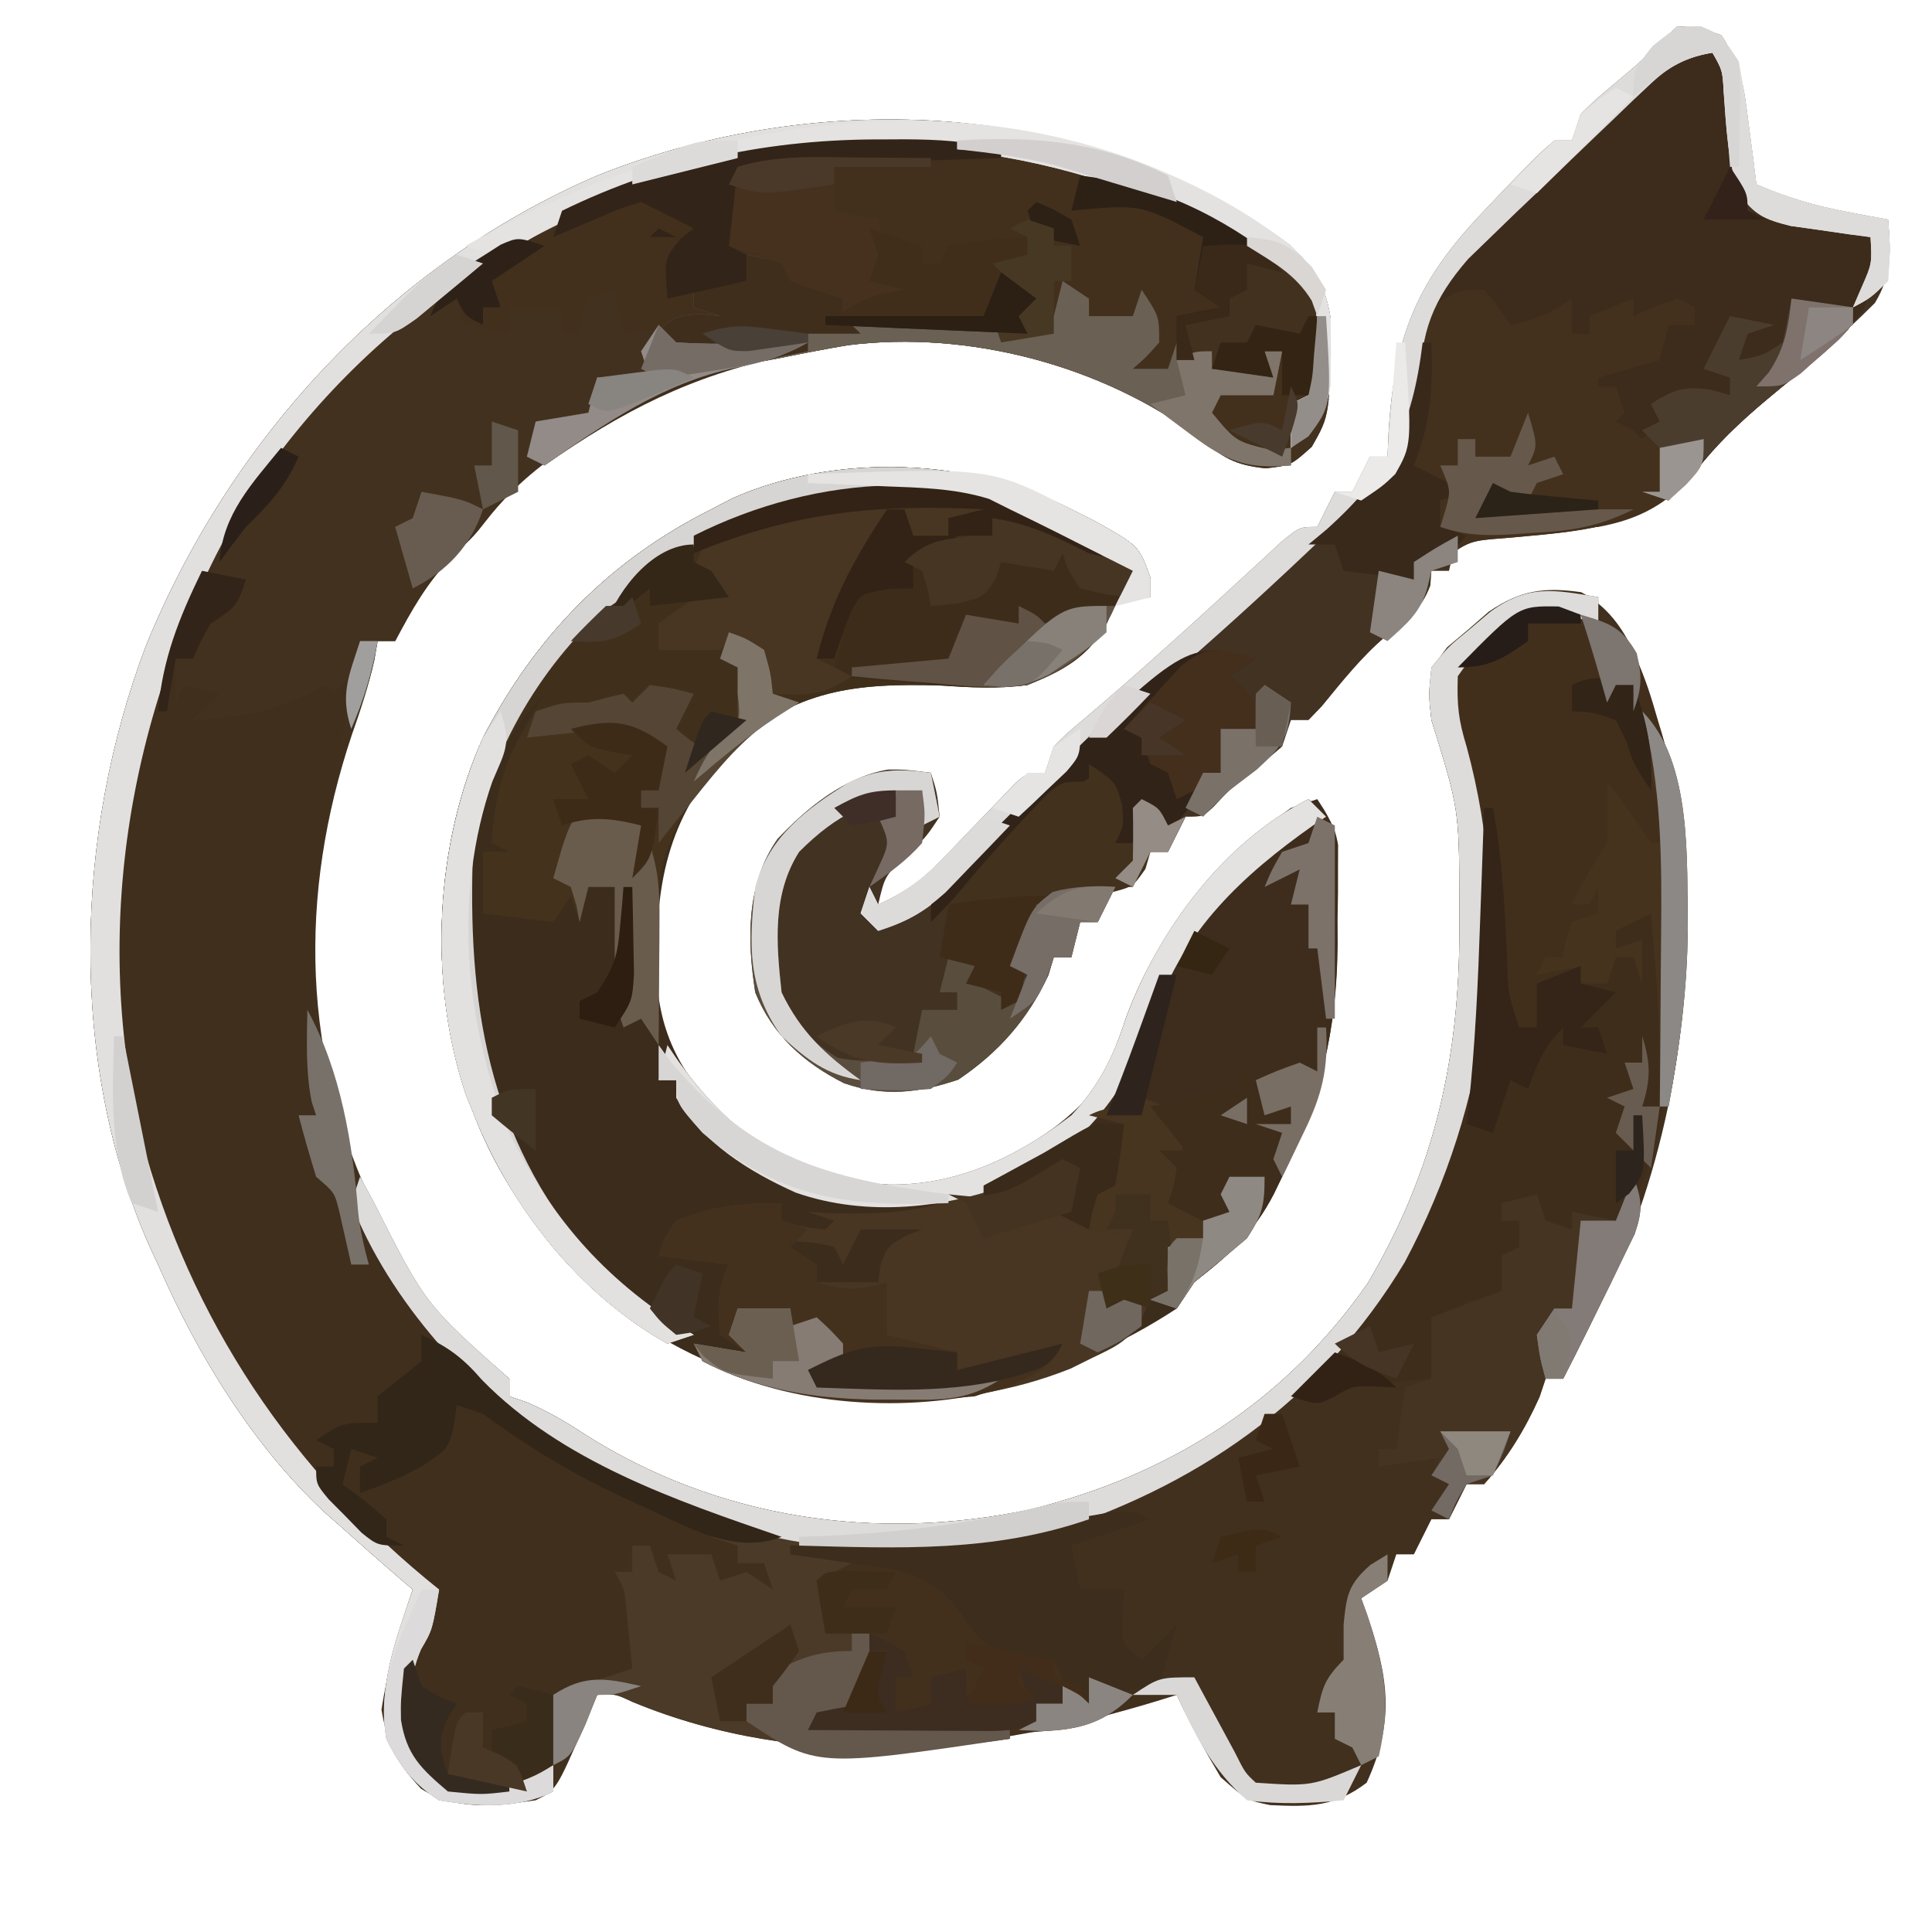 <?xml version="1.0" encoding="UTF-8"?>
<svg version="1.1" xmlns="http://www.w3.org/2000/svg" width="220" height="220">
<path d="M0 0 C2.815 2.819 3.9 4.374 4.531 8.34 C4.436 19.263 4.436 19.263 2.375 22.875 C0 25 0 25 -2.867 25.332 C-6.484 24.949 -7.73 24.1 -10.5 21.812 C-21.536 13.59 -36.775 9.578 -50.472 11.313 C-53.015 11.742 -55.537 12.232 -58.062 12.75 C-58.909 12.907 -59.755 13.065 -60.627 13.227 C-66.284 14.361 -70.994 16.147 -76 19 C-76.982 19.553 -77.965 20.106 -78.977 20.676 C-83.996 23.778 -88.113 26.7 -91.734 31.383 C-93 33 -93 33 -95.625 35.5 C-98.445 38.469 -100.088 41.389 -102 45 C-102.66 45 -103.32 45 -104 45 C-104.188 46.062 -104.188 46.062 -104.379 47.145 C-105.022 50.102 -105.928 52.835 -106.938 55.688 C-113.045 73.944 -112.683 92.547 -104.133 110.039 C-98.289 121.085 -98.289 121.085 -89 129 C-89 129.66 -89 130.32 -89 131 C-88.34 131.227 -87.68 131.454 -87 131.688 C-84.544 132.762 -82.646 133.846 -80.438 135.312 C-65.255 144.977 -47.162 147.621 -29.642 143.871 C-13.786 139.97 -0.631 131.604 8.766 118.09 C16.381 105.196 19.2 92.493 19.188 77.688 C19.187 76.764 19.187 75.841 19.187 74.889 C19.157 64.141 19.157 64.141 16 54 C15.585 50.341 15.492 48.652 17.793 45.699 C18.583 45.035 19.373 44.371 20.188 43.688 C20.965 43.011 21.742 42.334 22.543 41.637 C26.167 39.223 28.79 38.827 33.062 39.438 C38.935 42.561 40.234 49.457 42.188 55.438 C43.719 60.673 44.798 65.553 45 71 C45.04 72.058 45.08 73.117 45.121 74.207 C45.426 90.462 42.264 106.388 35 121 C34.435 122.15 34.435 122.15 33.859 123.324 C32.919 125.222 31.961 127.112 31 129 C30.34 129 29.68 129 29 129 C28.773 129.681 28.546 130.361 28.312 131.062 C26.688 134.699 24.672 138.028 22 141 C21.34 141 20.68 141 20 141 C19.34 142.32 18.68 143.64 18 145 C17.34 145 16.68 145 16 145 C15.34 146.32 14.68 147.64 14 149 C13.34 149 12.68 149 12 149 C11.67 149.99 11.34 150.98 11 152 C10.01 152.66 9.02 153.32 8 154 C8.228 154.629 8.456 155.258 8.691 155.906 C11.09 163.047 11.861 167.939 8.625 175 C4.987 177.771 2.121 177.76 -2.371 177.551 C-5 177 -5 177 -8 174.375 C-9.822 171.3 -11.527 168.257 -13 165 C-13.617 165.193 -14.235 165.387 -14.871 165.586 C-34.581 171.646 -55.414 173.895 -74.961 165.805 C-76.945 164.878 -76.945 164.878 -79 165 C-79.454 166.072 -79.907 167.145 -80.375 168.25 C-83.639 175.819 -83.639 175.819 -86 177 C-90.523 177.65 -95.081 178.227 -99.059 175.684 C-101.777 172.77 -102.892 170.639 -103.562 166.688 C-102.84 161.954 -101.531 157.529 -100 153 C-100.485 152.588 -100.969 152.175 -101.469 151.75 C-103.667 149.856 -105.837 147.933 -108 146 C-108.659 145.421 -109.317 144.842 -109.996 144.246 C-118.239 136.567 -124.505 126.283 -129 116 C-129.335 115.282 -129.67 114.564 -130.016 113.824 C-139.256 92.758 -138.482 66.979 -130.422 45.648 C-120.909 22.144 -102.488 2.096 -79 -8 C-53.742 -18.132 -22.253 -16.77 0 0 Z " fill="#41301E" transform="translate(147,28)"/>
<path d="M0 0 C1.189 0.596 1.189 0.596 2.402 1.203 C7.695 4.143 7.695 4.143 9 7.812 C9 8.534 9 9.256 9 10 C8.381 10.082 7.763 10.165 7.125 10.25 C4.837 10.778 4.837 10.778 4.086 12.875 C2.154 16.654 -1.17 18.392 -5 20 C-8.334 20.468 -11.524 20.287 -14.875 20.062 C-24.546 19.758 -31.531 20.505 -38.875 27.312 C-46.188 35.35 -47.395 42.726 -47.215 53.359 C-46.793 60.508 -43.961 64.808 -39 70 C-32.486 74.989 -25.086 77.495 -16.84 76.824 C-9.591 75.558 -2.871 72.085 2.152 66.688 C4.153 63.778 5.157 61.162 6.25 57.812 C9.886 47.971 16.51 40.156 25 34 C25.99 33.67 26.98 33.34 28 33 C30.142 36.212 30.256 37.09 30.266 40.789 C30.269 42.203 30.269 42.203 30.273 43.645 C30.266 44.628 30.258 45.612 30.25 46.625 C30.262 48.066 30.262 48.066 30.273 49.535 C30.247 59.299 28.342 67.283 24 76 C23.536 76.963 23.536 76.963 23.062 77.945 C20.697 82.498 17.953 84.906 14 88 C13.34 88.99 12.68 89.98 12 91 C5.762 95.095 -0.859 97.932 -8 100 C-8.99 100.33 -9.98 100.66 -11 101 C-26.779 102.474 -40.324 100.007 -53 90 C-59.608 83.845 -64.746 77.454 -68 69 C-68.476 67.811 -68.476 67.811 -68.961 66.598 C-73.244 53.847 -72.51 38.193 -67 26 C-61.061 14.492 -52.58 5.799 -41 0 C-40.205 -0.414 -39.409 -0.828 -38.59 -1.254 C-26.862 -6.456 -11.323 -5.901 0 0 Z " fill="#3C2C1C" transform="translate(122,58)"/>
<path d="M0 0 C2.815 2.819 3.9 4.374 4.531 8.34 C4.436 19.263 4.436 19.263 2.375 22.875 C0 25 0 25 -2.867 25.332 C-6.484 24.949 -7.73 24.1 -10.5 21.812 C-21.536 13.59 -36.775 9.578 -50.472 11.313 C-53.015 11.742 -55.537 12.232 -58.062 12.75 C-58.909 12.907 -59.755 13.065 -60.627 13.227 C-66.284 14.361 -70.994 16.147 -76 19 C-76.982 19.553 -77.965 20.106 -78.977 20.676 C-83.996 23.778 -88.113 26.7 -91.734 31.383 C-93 33 -93 33 -95.625 35.5 C-98.445 38.469 -100.088 41.389 -102 45 C-102.66 45 -103.32 45 -104 45 C-104.124 45.722 -104.248 46.444 -104.375 47.188 C-104.99 49.957 -105.884 52.397 -107 55 C-107.33 53.68 -107.66 52.36 -108 51 C-111.153 51.478 -113.561 52.25 -116.5 53.562 C-119.734 54.891 -121.581 55.311 -125 55 C-125 54.01 -125 53.02 -125 52 C-124.01 51.505 -124.01 51.505 -123 51 C-123.99 50.67 -124.98 50.34 -126 50 C-126.33 50.99 -126.66 51.98 -127 53 C-128 51 -128 51 -127.688 48.938 C-127 47 -127 47 -125 46 C-123.994 44.337 -122.994 42.67 -122 41 C-120.312 39.188 -120.312 39.188 -119 38 C-120.65 38 -122.3 38 -124 38 C-133.913 64.498 -137.148 89.823 -125.688 116.438 C-119.021 131.031 -109.53 142.976 -97 153 C-97.767 157.603 -97.767 157.603 -99.062 159.812 C-100.507 163.183 -100.544 166.432 -100 170 C-98.765 173.147 -98.765 173.147 -96 175 C-91.287 175.808 -88.011 175.674 -84 173 C-84 173.99 -84 174.98 -84 176 C-88.021 178.01 -92.651 177.74 -97 177 C-99.898 175.147 -101.507 173.083 -103 170 C-104.011 164.046 -101.895 158.607 -100 153 C-100.485 152.588 -100.969 152.175 -101.469 151.75 C-103.667 149.856 -105.837 147.933 -108 146 C-108.659 145.421 -109.317 144.842 -109.996 144.246 C-118.239 136.567 -124.505 126.283 -129 116 C-129.335 115.282 -129.67 114.564 -130.016 113.824 C-139.256 92.758 -138.482 66.979 -130.422 45.648 C-120.909 22.144 -102.488 2.096 -79 -8 C-53.742 -18.132 -22.253 -16.77 0 0 Z " fill="#42311E" transform="translate(147,28)"/>
<path d="M0 0 C2.562 0.125 2.562 0.125 5 1 C7.36 4.54 7.586 6.991 8.125 11.188 C8.293 12.46 8.46 13.732 8.633 15.043 C8.754 16.019 8.875 16.995 9 18 C12.419 19.466 15.658 20.443 19.312 21.125 C20.196 21.293 21.079 21.46 21.988 21.633 C22.652 21.754 23.316 21.875 24 22 C24.295 25.764 24.473 28.211 22.5 31.5 C18.581 35.419 14.413 39.012 10.137 42.535 C7.083 45.075 4.505 47.547 2.062 50.688 C-1.054 54.364 -4.268 56.126 -9 57 C-12.946 57.265 -16.85 57.437 -20.805 57.496 C-22.386 57.746 -22.386 57.746 -24 58 C-25.529 59.912 -25.529 59.912 -26 62 C-26.66 62 -27.32 62 -28 62 C-28.041 62.557 -28.082 63.114 -28.125 63.688 C-29.2 66.529 -30.881 67.676 -33.242 69.496 C-35.991 71.848 -38.195 74.636 -40.484 77.426 C-40.985 77.945 -41.485 78.465 -42 79 C-42.66 79 -43.32 79 -44 79 C-44.495 80.485 -44.495 80.485 -45 82 C-46.482 83.289 -47.968 84.574 -49.508 85.793 C-51.104 87.034 -51.104 87.034 -52.75 88.812 C-54 90 -54 90 -56 90 C-56.66 91.32 -57.32 92.64 -58 94 C-58.66 94 -59.32 94 -60 94 C-60.66 95.32 -61.32 96.64 -62 98 C-62.66 98 -63.32 98 -64 98 C-64.66 99.32 -65.32 100.64 -66 102 C-66.66 102 -67.32 102 -68 102 C-68.495 103.98 -68.495 103.98 -69 106 C-69.66 106 -70.32 106 -71 106 C-71.206 106.681 -71.412 107.361 -71.625 108.062 C-73.985 113.105 -77.263 116.829 -81.875 119.938 C-86.398 121.475 -90.375 121.911 -94.891 120.344 C-99.484 118.027 -103.056 114.817 -105 110 C-105.933 103.978 -106.042 97.703 -102.461 92.535 C-99.013 88.912 -94.89 85.501 -89.859 84.629 C-87.938 84.625 -87.938 84.625 -85 85 C-84.285 87.238 -84.285 87.238 -84 90 C-85.434 92.168 -85.434 92.168 -87.438 94.188 C-90.223 96.66 -90.223 96.66 -91 100 C-88.069 98.683 -86.053 97.279 -83.836 94.961 C-83.271 94.381 -82.707 93.801 -82.125 93.203 C-81.547 92.6 -80.97 91.997 -80.375 91.375 C-79.221 90.17 -78.062 88.969 -76.898 87.773 C-76.39 87.242 -75.881 86.71 -75.357 86.162 C-74 85 -74 85 -72 85 C-71.505 83.515 -71.505 83.515 -71 82 C-69.504 80.492 -69.504 80.492 -67.562 78.875 C-64.373 76.169 -61.228 73.429 -58.125 70.625 C-56.876 69.502 -56.876 69.502 -55.602 68.355 C-53.797 66.721 -52 65.077 -50.211 63.426 C-49.316 62.605 -48.422 61.784 -47.5 60.938 C-46.685 60.183 -45.871 59.429 -45.031 58.652 C-43 57 -43 57 -41 57 C-40.34 55.68 -39.68 54.36 -39 53 C-38.34 53 -37.68 53 -37 53 C-36.34 51.68 -35.68 50.36 -35 49 C-34.34 49 -33.68 49 -33 49 C-32.963 48.143 -32.925 47.286 -32.887 46.402 C-32.245 35.244 -29.658 29.006 -22 21 C-21.286 20.246 -20.572 19.492 -19.836 18.715 C-15.81 14.565 -15.81 14.565 -14 13 C-13.34 13 -12.68 13 -12 13 C-11.67 12.01 -11.34 11.02 -11 10 C-9.258 8.281 -9.258 8.281 -7.125 6.5 C-4.151 4.005 -4.151 4.005 -1.402 1.273 C-0.94 0.853 -0.477 0.433 0 0 Z " fill="#423222" transform="translate(191,3)"/>
<path d="M0 0 C1.675 0.286 3.344 0.618 5 1 C4 4 4 4 1 6 C-0.192 8.05 -0.192 8.05 -1 10 C-1.66 10 -2.32 10 -3 10 C-3 11.65 -3 13.3 -3 15 C-2.67 14.34 -2.34 13.68 -2 13 C-0.68 13.33 0.64 13.66 2 14 C1.01 14.99 0.02 15.98 -1 17 C4.664 16.635 9.007 15.945 14 13 C14.33 13.33 14.66 13.66 15 14 C15.66 13.34 16.32 12.68 17 12 C15.178 24.363 15.178 24.363 13.875 29.875 C10.6 46.544 13.537 67.171 23.059 81.465 C34.486 96.387 48.084 104.534 66 110 C65.361 110.124 64.721 110.248 64.062 110.375 C63.382 110.581 62.701 110.787 62 111 C61.67 111.66 61.34 112.32 61 113 C61.99 112.67 62.98 112.34 64 112 C65.485 112.99 65.485 112.99 67 114 C66.34 114 65.68 114 65 114 C65 114.66 65 115.32 65 116 C64.402 115.814 63.804 115.629 63.188 115.438 C60.836 114.779 60.836 114.779 58 116 C57.67 115.01 57.34 114.02 57 113 C56.01 113 55.02 113 54 113 C54 113.66 54 114.32 54 115 C53.01 114.67 52.02 114.34 51 114 C51 113.01 51 112.02 51 111 C50.34 111 49.68 111 49 111 C48.002 113.695 47.886 114.722 49 117.438 C50.171 120.437 49.87 121.954 49 125 C46.03 125.99 43.06 126.98 40 128 C40.062 129.258 40.124 130.516 40.188 131.812 C40.316 134.423 40.301 135.581 38.762 137.727 C35.968 139.746 33.589 139.599 30.23 139.473 C27.23 138.837 25.527 137.365 23.809 134.844 C22.354 131.528 22.316 128.526 23 125 C23.969 122.985 24.964 120.982 26 119 C25.812 116.046 25.054 115.055 22.961 112.922 C22.108 112.205 21.254 111.488 20.375 110.75 C2.042 94.738 -8.761 72.194 -10.414 47.93 C-11.079 31.679 -7.691 15.819 -1 1 C-0.67 0.67 -0.34 0.34 0 0 Z " fill="#402F1D" transform="translate(23,65)"/>
<path d="M0 0 C1.189 0.596 1.189 0.596 2.402 1.203 C7.695 4.143 7.695 4.143 9 7.812 C9 8.534 9 9.256 9 10 C8.381 10.082 7.763 10.165 7.125 10.25 C4.837 10.778 4.837 10.778 4.086 12.875 C2.154 16.654 -1.17 18.392 -5 20 C-8.334 20.468 -11.524 20.287 -14.875 20.062 C-24.546 19.758 -31.531 20.505 -38.875 27.312 C-44.041 32.99 -47.15 38.781 -47.098 46.547 C-47.093 47.813 -47.093 47.813 -47.088 49.105 C-47.08 49.978 -47.071 50.851 -47.062 51.75 C-47.058 52.638 -47.053 53.526 -47.049 54.441 C-47.037 56.628 -47.021 58.814 -47 61 C-47.66 60.01 -48.32 59.02 -49 58 C-49.99 58.495 -49.99 58.495 -51 59 C-51.33 58.01 -51.66 57.02 -52 56 C-51.67 55.67 -51.34 55.34 -51 55 C-51.33 55 -51.66 55 -52 55 C-52 51.04 -52 47.08 -52 43 C-52.99 43 -53.98 43 -55 43 C-55.33 44.32 -55.66 45.64 -56 47 C-56.495 45.515 -56.495 45.515 -57 44 C-57.66 44.99 -58.32 45.98 -59 47 C-62.96 46.505 -62.96 46.505 -67 46 C-67 43.69 -67 41.38 -67 39 C-66.01 39 -65.02 39 -64 39 C-64.66 38.67 -65.32 38.34 -66 38 C-65.63 31.21 -63.595 26.731 -60 21 C-67.074 28.074 -68.411 37.805 -68.5 47.375 C-68.333 62.253 -63.703 75.19 -53.723 86.395 C-50.488 89.409 -46.77 91.713 -43 94 C-44.485 94.495 -44.485 94.495 -46 95 C-56.072 89.318 -63.746 79.586 -68 69 C-68.48 67.807 -68.48 67.807 -68.969 66.59 C-73.23 53.827 -72.514 38.202 -67 26 C-61.061 14.492 -52.58 5.799 -41 0 C-40.205 -0.414 -39.409 -0.828 -38.59 -1.254 C-26.862 -6.456 -11.323 -5.901 0 0 Z " fill="#40301B" transform="translate(122,58)"/>
<path d="M0 0 C1.868 0.77 1.868 0.77 2.868 2.77 C3.073 4.537 3.234 6.309 3.368 8.082 C3.65 11.779 4.135 15.103 4.868 18.77 C9.488 19.43 14.108 20.09 18.868 20.77 C19.875 24.799 19.794 26.238 18.075 29.91 C15.703 33.564 12.246 36.083 8.868 38.77 C5.174 41.792 1.869 44.679 -1.07 48.457 C-6.662 55.052 -14.592 55.274 -22.673 56.037 C-26.849 56.351 -26.849 56.351 -30.132 58.77 C-31.122 58.77 -32.112 58.77 -33.132 58.77 C-33.132 59.43 -33.132 60.09 -33.132 60.77 C-37.092 60.275 -37.092 60.275 -41.132 59.77 C-41.627 58.285 -41.627 58.285 -42.132 56.77 C-43.122 56.77 -44.112 56.77 -45.132 56.77 C-44.422 56.071 -43.712 55.372 -42.98 54.653 C-41.601 53.287 -41.601 53.287 -40.195 51.895 C-38.82 50.537 -38.82 50.537 -37.417 49.153 C-33.448 45.014 -33.911 41.551 -33.706 36.008 C-32.136 27.155 -25.492 21.736 -19.32 15.707 C-18.442 14.835 -17.565 13.963 -16.661 13.065 C-14.175 10.608 -11.663 8.182 -9.132 5.77 C-8.454 5.113 -7.775 4.455 -7.076 3.778 C-2.676 -0.289 -2.676 -0.289 0 0 Z " fill="#3D2C1B" transform="translate(194.132,5.23)"/>
<path d="M0 0 C4.09 3.074 5.316 6.939 6.688 11.688 C6.902 12.408 7.116 13.128 7.337 13.871 C8.794 18.922 9.876 23.727 10 29 C10.058 30.582 10.058 30.582 10.117 32.195 C10.39 45.994 8.431 57.751 2 70 C0.35 69.34 -1.3 68.68 -3 68 C-3 68.66 -3 69.32 -3 70 C-5.867 69.427 -6.861 69.139 -9 67 C-9.66 67 -10.32 67 -11 67 C-11 67.66 -11 68.32 -11 69 C-10.34 69 -9.68 69 -9 69 C-8.67 70.32 -8.34 71.64 -8 73 C-8.99 73 -9.98 73 -11 73 C-10.34 74.98 -9.68 76.96 -9 79 C-10.98 78.67 -12.96 78.34 -15 78 C-15.33 78.66 -15.66 79.32 -16 80 C-16.99 80 -17.98 80 -19 80 C-19 82.31 -19 84.62 -19 87 C-19.603 87.049 -20.207 87.098 -20.828 87.148 C-22.027 87.261 -22.027 87.261 -23.25 87.375 C-24.433 87.479 -24.433 87.479 -25.641 87.586 C-28.037 87.884 -28.037 87.884 -30.109 89.102 C-32 90 -32 90 -35 89 C-34.504 88.49 -34.007 87.979 -33.496 87.453 C-23.633 76.898 -18.736 65.707 -15 52 C-14.82 51.376 -14.639 50.752 -14.454 50.109 C-12.089 39.113 -12.804 24.937 -16.344 14.27 C-17.102 11.647 -17.34 9.716 -17 7 C-15.539 5.016 -15.539 5.016 -13.625 3.25 C-12.999 2.657 -12.372 2.064 -11.727 1.453 C-8.097 -1.602 -4.399 -1.369 0 0 Z " fill="#412F1C" transform="translate(182,70)"/>
<path d="M0 0 C2.281 3.421 2.219 4.682 2.125 8.688 C2.107 9.681 2.089 10.675 2.07 11.699 C2.047 12.458 2.024 13.218 2 14 C0.515 14.495 0.515 14.495 -1 15 C-1 16.65 -1 18.3 -1 20 C-3.125 20.812 -3.125 20.812 -6 21 C-8.301 19.556 -10.016 17.891 -12 16 C-11.34 15.34 -10.68 14.68 -10 14 C-10 13.67 -10 13.34 -10 13 C-7.69 13 -5.38 13 -3 13 C-2.67 11.68 -2.34 10.36 -2 9 C-2.66 9 -3.32 9 -4 9 C-3.505 10.485 -3.505 10.485 -3 12 C-5.31 11.67 -7.62 11.34 -10 11 C-10 10.34 -10 9.68 -10 9 C-10.742 9.33 -11.485 9.66 -12.25 10 C-15 11 -15 11 -19 11 C-18.505 9.515 -18.505 9.515 -18 8 C-17.34 8 -16.68 8 -16 8 C-16.99 6.02 -16.99 6.02 -18 4 C-18.495 4.495 -18.495 4.495 -19 5 C-21.375 5.25 -21.375 5.25 -24 5 C-25.812 3.5 -25.812 3.5 -27 2 C-27.495 4.475 -27.495 4.475 -28 7 C-32.129 7.864 -34.917 7.826 -39 7 C-41.607 6.781 -44.202 6.59 -46.812 6.438 C-47.505 6.394 -48.198 6.351 -48.912 6.307 C-50.608 6.201 -52.304 6.1 -54 6 C-53.34 5.67 -52.68 5.34 -52 5 C-52 4.34 -52 3.68 -52 3 C-52.928 2.876 -53.856 2.752 -54.812 2.625 C-58 2 -58 2 -61 0 C-61 -0.66 -61 -1.32 -61 -2 C-61.66 -2 -62.32 -2 -63 -2 C-63 -1.01 -63 -0.02 -63 1 C-65.97 1.495 -65.97 1.495 -69 2 C-69 2.66 -69 3.32 -69 4 C-67.68 4.33 -66.36 4.66 -65 5 C-68.939 6.149 -72.936 6.526 -77 7 C-77.495 4.525 -77.495 4.525 -78 2 C-78.99 2.33 -79.98 2.66 -81 3 C-81.733 5.015 -81.733 5.015 -82 7 C-82.66 7 -83.32 7 -84 7 C-84 6.01 -84 5.02 -84 4 C-85.98 4 -87.96 4 -90 4 C-90 4.99 -90 5.98 -90 7 C-91.65 6.67 -93.3 6.34 -95 6 C-95.33 5.01 -95.66 4.02 -96 3 C-96.99 3.66 -97.98 4.32 -99 5 C-96.742 -1.221 -89.591 -4.099 -84 -7 C-79.734 -8.897 -75.426 -10.519 -71 -12 C-70.31 -12.235 -69.621 -12.469 -68.91 -12.711 C-46.947 -19.584 -17.898 -14.409 0 0 Z " fill="#42301D" transform="translate(148,31)"/>
<path d="M0 0 C2.063 1.677 2.925 2.553 3.372 5.217 C3.369 6.066 3.366 6.915 3.363 7.789 C3.362 9.203 3.362 9.203 3.361 10.645 C3.345 11.628 3.329 12.612 3.312 13.625 C3.316 14.585 3.319 15.546 3.322 16.535 C3.25 26.28 1.334 34.299 -3 43 C-3.464 43.963 -3.464 43.963 -3.938 44.945 C-6.303 49.498 -9.047 51.906 -13 55 C-13.66 55.99 -14.32 56.98 -15 58 C-15.99 57.67 -16.98 57.34 -18 57 C-17.34 56.67 -16.68 56.34 -16 56 C-16 53.36 -16 50.72 -16 48 C-16.66 48 -17.32 48 -18 48 C-18 47.01 -18 46.02 -18 45 C-18.99 45.33 -19.98 45.66 -21 46 C-20.34 46.66 -19.68 47.32 -19 48 C-20.98 48.495 -20.98 48.495 -23 49 C-22.01 49.33 -21.02 49.66 -20 50 C-21.65 49.67 -23.3 49.34 -25 49 C-24.67 47.68 -24.34 46.36 -24 45 C-24.99 44.505 -24.99 44.505 -26 44 C-24.68 44 -23.36 44 -22 44 C-21.67 41.69 -21.34 39.38 -21 37 C-25.551 38.251 -29.022 40.149 -32.875 42.781 C-40.007 46.872 -48.431 47.172 -56.375 45.5 C-62.456 43.41 -68.689 39.649 -72 34 C-72 33.34 -72 32.68 -72 32 C-72.66 32 -73.32 32 -74 32 C-73.67 30.68 -73.34 29.36 -73 28 C-72.648 28.519 -72.296 29.039 -71.934 29.574 C-66.032 37.91 -60.27 41.767 -50.188 43.75 C-41.401 44.634 -33.906 41.284 -27 36 C-23.739 32.497 -22.226 29.335 -20.75 24.812 C-17.119 14.987 -9.631 4.816 0 0 Z " fill="#3E2D1C" transform="translate(149,91)"/>
<path d="M0 0 C1.207 0.031 1.207 0.031 2.438 0.062 C2.182 2.406 1.845 4.741 1.438 7.062 C0.777 7.393 0.117 7.723 -0.562 8.062 C-0.068 10.043 -0.068 10.043 0.438 12.062 C1.587 10.137 1.587 10.137 1.438 8.062 C2.757 8.062 4.077 8.062 5.438 8.062 C5.438 9.053 5.438 10.043 5.438 11.062 C6.098 11.062 6.758 11.062 7.438 11.062 C7.933 15.023 7.933 15.023 8.438 19.062 C7.447 19.392 6.457 19.723 5.438 20.062 C5.141 20.689 4.845 21.315 4.539 21.961 C3.089 24.727 1.604 25.348 -1.188 26.688 C-2.005 27.092 -2.822 27.497 -3.664 27.914 C-10.406 30.586 -16.623 31.451 -23.812 31.438 C-24.639 31.437 -25.465 31.437 -26.316 31.437 C-33.128 31.311 -39.448 30.248 -45.562 27.062 C-45.892 26.402 -46.222 25.742 -46.562 25.062 C-44.583 25.392 -42.602 25.723 -40.562 26.062 C-41.553 25.402 -42.542 24.742 -43.562 24.062 C-43.819 20.983 -43.957 18.851 -42.562 16.062 C-45.203 15.732 -47.843 15.402 -50.562 15.062 C-50 13.188 -50 13.188 -48.562 11.062 C-44.668 9.62 -41.727 9.062 -37.562 9.062 C-37.233 9.723 -36.903 10.383 -36.562 11.062 C-34.086 11.808 -34.086 11.808 -31.562 12.062 C-31.233 11.732 -30.902 11.402 -30.562 11.062 C-31.552 10.732 -32.542 10.402 -33.562 10.062 C-32.311 10.132 -32.311 10.132 -31.035 10.203 C-23.481 10.445 -18.095 9.901 -11.562 6.062 C-10.806 5.619 -10.049 5.176 -9.27 4.719 C-1.583 0.039 -1.583 0.039 0 0 Z M-27.562 12.062 C-28.223 13.383 -28.883 14.703 -29.562 16.062 C-29.892 15.402 -30.223 14.742 -30.562 14.062 C-32.458 13.597 -32.458 13.597 -34.625 13.438 C-35.924 13.314 -37.224 13.19 -38.562 13.062 C-35.89 15.405 -35.89 15.405 -32.562 16.062 C-32.562 16.723 -32.562 17.383 -32.562 18.062 C-30.253 18.062 -27.942 18.062 -25.562 18.062 C-25.48 17.444 -25.398 16.825 -25.312 16.188 C-24.562 14.062 -24.562 14.062 -22.5 12.812 C-21.861 12.565 -21.221 12.318 -20.562 12.062 C-22.872 12.062 -25.183 12.062 -27.562 12.062 Z " fill="#483622" transform="translate(125.562,127.938)"/>
<path d="M0 0 C0 0.99 0 1.98 0 3 C-1.732 2.536 -1.732 2.536 -3.5 2.062 C-6.392 1.7 -7.73 1.861 -10.348 3.211 C-12.637 4.996 -14.351 6.609 -16 9 C-16.107 12.312 -15.93 13.967 -15 17 C-9.587 36.889 -12.428 57.669 -22.031 75.715 C-31.57 91.631 -46.082 101.828 -63.875 106.812 C-70.843 108.4 -77.877 108.718 -85 109 C-84.01 109.66 -83.02 110.32 -82 111 C-84.97 111.495 -84.97 111.495 -88 112 C-88 113.98 -88 115.96 -88 118 C-86.35 118 -84.7 118 -83 118 C-83 118.66 -83 119.32 -83 120 C-82.34 120 -81.68 120 -81 120 C-81.278 121.176 -81.278 121.176 -81.562 122.375 C-82.26 124.971 -82.26 124.971 -81 127 C-83.64 127.33 -86.28 127.66 -89 128 C-81.74 128.33 -74.48 128.66 -67 129 C-67 129.33 -67 129.66 -67 130 C-81.364 132.128 -96.443 131.4 -109.961 125.805 C-111.945 124.878 -111.945 124.878 -114 125 C-114.454 126.134 -114.907 127.269 -115.375 128.438 C-117 132 -117 132 -119 133 C-119 130.36 -119 127.72 -119 125 C-116.03 124.01 -113.06 123.02 -110 122 C-110.144 120.556 -110.289 119.112 -110.438 117.625 C-110.519 116.813 -110.6 116.001 -110.684 115.164 C-110.891 112.957 -110.891 112.957 -112 111 C-111.34 111 -110.68 111 -110 111 C-110 110.01 -110 109.02 -110 108 C-109.34 108 -108.68 108 -108 108 C-107.67 108.99 -107.34 109.98 -107 111 C-106.01 111.495 -106.01 111.495 -105 112 C-105.33 111.01 -105.66 110.02 -106 109 C-104.35 109 -102.7 109 -101 109 C-100.67 109.99 -100.34 110.98 -100 112 C-99.01 111.67 -98.02 111.34 -97 111 C-96.01 111.66 -95.02 112.32 -94 113 C-94.33 112.01 -94.66 111.02 -95 110 C-95.99 110 -96.98 110 -98 110 C-98 109.34 -98 108.68 -98 108 C-98.99 107.67 -99.98 107.34 -101 107 C-99.35 107 -97.7 107 -96 107 C-96.811 106.709 -97.622 106.417 -98.457 106.117 C-117.709 98.99 -130.971 88.87 -141.25 70.945 C-142 69 -142 69 -141 66 C-140.504 66.918 -140.007 67.836 -139.496 68.781 C-133.558 80.535 -133.558 80.535 -124 89 C-124 89.66 -124 90.32 -124 91 C-123.34 91.227 -122.68 91.454 -122 91.688 C-119.544 92.762 -117.646 93.846 -115.438 95.312 C-100.255 104.977 -82.162 107.621 -64.642 103.871 C-48.786 99.97 -35.631 91.604 -26.234 78.09 C-18.619 65.196 -15.8 52.493 -15.812 37.688 C-15.813 36.764 -15.813 35.841 -15.813 34.889 C-15.843 24.141 -15.843 24.141 -19 14 C-19.332 11.145 -19.332 11.145 -19 8 C-17.137 5.699 -17.137 5.699 -14.688 3.688 C-13.487 2.672 -13.487 2.672 -12.262 1.637 C-7.967 -1.471 -5.042 -0.856 0 0 Z " fill="#4A3A27" transform="translate(182,68)"/>
<path d="M0 0 C1.688 2 1.688 2 3 4 C5.962 3.387 7.381 2.746 10 1 C10 2.32 10 3.64 10 5 C10.66 5 11.32 5 12 5 C12 4.34 12 3.68 12 3 C13.65 2.34 15.3 1.68 17 1 C17 1.66 17 2.32 17 3 C17.784 2.649 18.567 2.299 19.375 1.938 C20.674 1.473 20.674 1.473 22 1 C22.66 1.33 23.32 1.66 24 2 C24 2.66 24 3.32 24 4 C23.01 4 22.02 4 21 4 C20.67 5.32 20.34 6.64 20 8 C17.69 8.66 15.38 9.32 13 10 C13 10.33 13 10.66 13 11 C13.66 11 14.32 11 15 11 C15.495 12.485 15.495 12.485 16 14 C15.67 14.33 15.34 14.66 15 15 C15.66 15.33 16.32 15.66 17 16 C17.33 16.33 17.66 16.66 18 17 C18.66 16.34 19.32 15.68 20 15 C19.505 14.01 19.505 14.01 19 13 C21.572 11.381 22.677 10.956 25.75 11.375 C26.492 11.581 27.235 11.787 28 12 C28 11.34 28 10.68 28 10 C27.01 9.67 26.02 9.34 25 9 C25.99 7.02 26.98 5.04 28 3 C30.475 3.495 30.475 3.495 33 4 C32.01 4.33 31.02 4.66 30 5 C29.67 5.99 29.34 6.98 29 8 C31.756 7.502 31.756 7.502 34 6 C34.364 4.34 34.7 2.673 35 1 C37.31 1.33 39.62 1.66 42 2 C42 4 42 4 40.496 5.516 C39.817 6.088 39.137 6.66 38.438 7.25 C37.707 7.874 36.976 8.498 36.223 9.141 C34.86 10.281 33.493 11.417 32.121 12.547 C29.074 15.083 26.501 17.552 24.062 20.688 C18.47 27.283 10.541 27.504 2.459 28.267 C-1.717 28.582 -1.717 28.582 -5 31 C-5.99 31 -6.98 31 -8 31 C-8 31.66 -8 32.32 -8 33 C-11.96 32.505 -11.96 32.505 -16 32 C-16.33 31.01 -16.66 30.02 -17 29 C-17.99 29 -18.98 29 -20 29 C-19.29 28.301 -18.579 27.603 -17.848 26.883 C-16.929 25.973 -16.009 25.063 -15.062 24.125 C-13.688 22.768 -13.688 22.768 -12.285 21.383 C-8.265 17.191 -8.699 13.46 -8.379 7.848 C-8 5 -8 5 -6 2 C-3 0 -3 0 0 0 Z " fill="#43311D" transform="translate(169,33)"/>
<path d="M0 0 C0.33 0 0.66 0 1 0 C2.086 5.684 2.344 11.309 2.605 17.074 C2.724 21.169 2.724 21.169 4 25 C4.66 25 5.32 25 6 25 C6 23.35 6 21.7 6 20 C7.65 19.34 9.3 18.68 11 18 C11 18.66 11 19.32 11 20 C11.99 19.67 12.98 19.34 14 19 C14.33 18.34 14.66 17.68 15 17 C15.66 16.67 16.32 16.34 17 16 C16.34 16 15.68 16 15 16 C15 15.34 15 14.68 15 14 C14.34 13.67 13.68 13.34 13 13 C14.98 12.67 16.96 12.34 19 12 C21.093 24.544 22.698 36.966 15 48 C13.35 47.34 11.7 46.68 10 46 C10 46.66 10 47.32 10 48 C7.133 47.427 6.139 47.139 4 45 C3.34 45 2.68 45 2 45 C2 45.66 2 46.32 2 47 C2.66 47 3.32 47 4 47 C4.33 48.32 4.66 49.64 5 51 C4.01 51 3.02 51 2 51 C2.66 52.98 3.32 54.96 4 57 C2.02 56.67 0.04 56.34 -2 56 C-2.33 56.66 -2.66 57.32 -3 58 C-3.99 58 -4.98 58 -6 58 C-6 60.31 -6 62.62 -6 65 C-6.603 65.049 -7.207 65.098 -7.828 65.148 C-9.027 65.261 -9.027 65.261 -10.25 65.375 C-11.433 65.479 -11.433 65.479 -12.641 65.586 C-15.037 65.884 -15.037 65.884 -17.109 67.102 C-19 68 -19 68 -22 67 C-21.504 66.49 -21.007 65.979 -20.496 65.453 C-10.633 54.898 -5.736 43.707 -2 30 C-1.733 29.091 -1.733 29.091 -1.461 28.163 C-0.873 25.401 -0.78 22.744 -0.684 19.922 C-0.642 18.762 -0.6 17.602 -0.557 16.406 C-0.517 15.2 -0.478 13.993 -0.438 12.75 C-0.394 11.528 -0.351 10.306 -0.307 9.047 C-0.201 6.031 -0.099 3.016 0 0 Z " fill="#3F2D1B" transform="translate(169,92)"/>
<path d="M0 0 C1.189 0.596 1.189 0.596 2.402 1.203 C7.695 4.143 7.695 4.143 9 7.812 C9 8.534 9 9.256 9 10 C8.381 10.082 7.763 10.165 7.125 10.25 C4.838 10.779 4.838 10.779 4.076 12.874 C2.128 16.723 -1.052 18.476 -5 20 C-9.216 20.441 -13.283 20.163 -17.5 19.812 C-18.609 19.742 -19.717 19.672 -20.859 19.6 C-23.576 19.424 -26.287 19.224 -29 19 C-28.34 18.67 -27.68 18.34 -27 18 C-26.622 16.679 -26.298 15.342 -26 14 C-25.312 11.312 -25.312 11.312 -24 9 C-20.875 8.188 -20.875 8.188 -18 8 C-18 7.01 -18 6.02 -18 5 C-11.25 3 -11.25 3 -9 3 C-9 2.34 -9 1.68 -9 1 C-4.611 1.665 -1.019 3.188 3 5 C1.419 4.182 -0.165 3.371 -1.75 2.562 C-2.632 2.11 -3.513 1.658 -4.422 1.191 C-13.936 -3.205 -27.577 -2.394 -37.188 1.125 C-42.368 3.449 -46.692 6.333 -51 10 C-51.846 10.578 -52.691 11.155 -53.562 11.75 C-61.204 18.803 -67.236 29.469 -68.177 39.976 C-68.701 57.752 -65.959 72.657 -53.723 86.395 C-50.488 89.409 -46.77 91.713 -43 94 C-44.485 94.495 -44.485 94.495 -46 95 C-56.072 89.318 -63.746 79.586 -68 69 C-68.48 67.807 -68.48 67.807 -68.969 66.59 C-73.23 53.827 -72.514 38.202 -67 26 C-61.061 14.492 -52.58 5.799 -41 0 C-40.205 -0.414 -39.409 -0.828 -38.59 -1.254 C-26.862 -6.456 -11.323 -5.901 0 0 Z " fill="#3E2C1B" transform="translate(122,58)"/>
<path d="M0 0 C-2.97 0.99 -5.94 1.98 -9 3 C-8.505 5.475 -8.505 5.475 -8 8 C-6.35 8 -4.7 8 -3 8 C-3.041 8.949 -3.083 9.898 -3.125 10.875 C-3.35 14.102 -3.35 14.102 -1 16 C0.32 14.68 1.64 13.36 3 12 C2.34 14.31 1.68 16.62 1 19 C0.01 19 -0.98 19 -2 19 C-2 19.66 -2 20.32 -2 21 C-7.009 23.436 -10.579 24.366 -16.246 24.293 C-16.902 24.289 -17.558 24.284 -18.234 24.28 C-20.302 24.263 -22.369 24.226 -24.438 24.188 C-25.851 24.172 -27.264 24.159 -28.678 24.146 C-32.119 24.114 -35.559 24.062 -39 24 C-38.67 23.34 -38.34 22.68 -38 22 C-34.938 21.375 -34.938 21.375 -32 21 C-31.34 19.02 -30.68 17.04 -30 15 C-30.66 15 -31.32 15 -32 15 C-32 14.34 -32 13.68 -32 13 C-33.65 13 -35.3 13 -37 13 C-37.33 11.02 -37.66 9.04 -38 7 C-36.68 6.34 -35.36 5.68 -34 5 C-36.31 4.67 -38.62 4.34 -41 4 C-41 3.67 -41 3.34 -41 3 C-40.386 2.98 -39.772 2.96 -39.139 2.94 C-36.301 2.843 -33.463 2.734 -30.625 2.625 C-29.659 2.594 -28.694 2.563 -27.699 2.531 C-21.277 2.273 -15.266 1.394 -9 0 C-2.428 -1.214 -2.428 -1.214 0 0 Z " fill="#43301C" transform="translate(131,173)"/>
<path d="M0 0 C2.852 2.847 3.906 4.395 4.531 8.41 C4.521 9.615 4.511 10.821 4.5 12.062 C4.515 13.874 4.515 13.874 4.531 15.723 C3.92 19.494 2.94 20.661 0 23 C0 21.35 0 19.7 0 18 C0.99 17.505 0.99 17.505 2 17 C2.688 9.772 2.688 9.772 0.25 3.188 C-17.673 -8.876 -39.274 -13.706 -60.625 -10.312 C-84.931 -4.981 -105.338 8.066 -119 29 C-131.885 50.803 -136.826 76.751 -130.909 101.526 C-125.407 122.228 -113.693 139.646 -97 153 C-97.767 157.603 -97.767 157.603 -99.062 159.812 C-100.507 163.183 -100.544 166.432 -100 170 C-98.765 173.147 -98.765 173.147 -96 175 C-91.287 175.808 -88.011 175.674 -84 173 C-84 173.99 -84 174.98 -84 176 C-88.021 178.01 -92.651 177.74 -97 177 C-99.898 175.147 -101.507 173.083 -103 170 C-104.011 164.046 -101.895 158.607 -100 153 C-100.485 152.588 -100.969 152.175 -101.469 151.75 C-103.667 149.856 -105.837 147.933 -108 146 C-108.659 145.421 -109.317 144.842 -109.996 144.246 C-118.239 136.567 -124.505 126.283 -129 116 C-129.335 115.282 -129.67 114.564 -130.016 113.824 C-139.256 92.758 -138.482 66.979 -130.422 45.648 C-120.909 22.144 -102.488 2.096 -79 -8 C-53.742 -18.132 -22.253 -16.77 0 0 Z " fill="#E2E0DF" transform="translate(147,28)"/>
<path d="M0 0 C1.938 0.688 1.938 0.688 4 2 C4.75 4.625 4.75 4.625 5 7 C5.99 7.33 6.98 7.66 8 8 C6.701 8.773 6.701 8.773 5.375 9.562 C-0.909 13.752 -6.489 20.512 -8 28 C-8.078 29.514 -8.108 31.031 -8.098 32.547 C-8.093 33.813 -8.093 33.813 -8.088 35.105 C-8.08 35.978 -8.071 36.851 -8.062 37.75 C-8.058 38.638 -8.053 39.526 -8.049 40.441 C-8.037 42.628 -8.021 44.814 -8 47 C-8.66 46.01 -9.32 45.02 -10 44 C-10.99 44.495 -10.99 44.495 -12 45 C-12.495 43.515 -12.495 43.515 -13 42 C-12.505 41.505 -12.505 41.505 -12 41 C-12.33 41 -12.66 41 -13 41 C-13 37.04 -13 33.08 -13 29 C-13.99 29 -14.98 29 -16 29 C-16.33 30.32 -16.66 31.64 -17 33 C-17.495 31.515 -17.495 31.515 -18 30 C-18.66 30.99 -19.32 31.98 -20 33 C-23.96 32.505 -23.96 32.505 -28 32 C-28 29.69 -28 27.38 -28 25 C-27.01 25 -26.02 25 -25 25 C-25.66 24.67 -26.32 24.34 -27 24 C-26.571 17.884 -25.514 14.064 -22 9 C-19 8 -19 8 -16 8 C-14.948 7.722 -14.948 7.722 -13.875 7.438 C-13.256 7.293 -12.637 7.149 -12 7 C-11.67 7.33 -11.34 7.66 -11 8 C-10.34 7.34 -9.68 6.68 -9 6 C-6.375 6.375 -6.375 6.375 -4 7 C-4.66 8.32 -5.32 9.64 -6 11 C-3.462 13.092 -3.462 13.092 -2 13 C-0.375 11.709 -0.375 11.709 1 10 C1 9.01 1 8.02 1 7 C1 6.01 1 5.02 1 4 C0.34 3.67 -0.32 3.34 -1 3 C-0.67 2.01 -0.34 1.02 0 0 Z " fill="#44321D" transform="translate(83,72)"/>
<path d="M0 0 C0 0.99 0 1.98 0 3 C-1.732 2.536 -1.732 2.536 -3.5 2.062 C-6.392 1.7 -7.73 1.861 -10.348 3.211 C-12.637 4.996 -14.351 6.609 -16 9 C-16.107 12.312 -15.93 13.967 -15 17 C-9.587 36.889 -12.428 57.669 -22.031 75.715 C-31.557 91.61 -45.914 101.479 -63.5 106.875 C-82.855 111.162 -101.572 107.326 -118.311 97.107 C-128.15 90.658 -137.715 80.114 -142 69 C-141.67 68.01 -141.34 67.02 -141 66 C-140.504 66.918 -140.007 67.836 -139.496 68.781 C-133.558 80.535 -133.558 80.535 -124 89 C-124 89.66 -124 90.32 -124 91 C-123.34 91.227 -122.68 91.454 -122 91.688 C-119.544 92.762 -117.646 93.846 -115.438 95.312 C-100.255 104.977 -82.162 107.621 -64.642 103.871 C-48.786 99.97 -35.631 91.604 -26.234 78.09 C-18.619 65.196 -15.8 52.493 -15.812 37.688 C-15.813 36.764 -15.813 35.841 -15.813 34.889 C-15.843 24.141 -15.843 24.141 -19 14 C-19.332 11.145 -19.332 11.145 -19 8 C-17.137 5.699 -17.137 5.699 -14.688 3.688 C-13.487 2.672 -13.487 2.672 -12.262 1.637 C-7.967 -1.471 -5.042 -0.856 0 0 Z " fill="#DEDCDB" transform="translate(182,68)"/>
<path d="M0 0 C1.938 0.375 1.938 0.375 4 1 C4.33 1.66 4.66 2.32 5 3 C6.979 3.727 8.98 4.398 11 5 C11 5.66 11 6.32 11 7 C21.89 7.99 21.89 7.99 33 9 C33 8.34 33 7.68 33 7 C33.66 7 34.32 7 35 7 C35.33 5.68 35.66 4.36 36 3 C36.99 3.66 37.98 4.32 39 5 C39 5.66 39 6.32 39 7 C40.65 7 42.3 7 44 7 C44.33 6.01 44.66 5.02 45 4 C47 7 47 7 47 10 C45.5 11.688 45.5 11.688 44 13 C45.32 13 46.64 13 48 13 C48.33 12.01 48.66 11.02 49 10 C49 10.66 49 11.32 49 12 C50.32 11.67 51.64 11.34 53 11 C53 11.66 53 12.32 53 13 C54.98 13 56.96 13 59 13 C59 12.34 59 11.68 59 11 C59.66 11 60.32 11 61 11 C60.67 12.65 60.34 14.3 60 16 C58.02 16 56.04 16 54 16 C53.67 16.66 53.34 17.32 53 18 C55.726 21.288 55.726 21.288 59.75 22.25 C60.492 22.168 61.235 22.085 62 22 C62 22.66 62 23.32 62 24 C57.254 24.348 55.153 23.829 51.5 20.812 C40.464 12.59 25.225 8.578 11.528 10.313 C8.985 10.742 6.463 11.232 3.938 11.75 C3.091 11.907 2.245 12.065 1.373 12.227 C-6.343 13.773 -12.531 16.802 -19 21.25 C-19.763 21.771 -20.526 22.292 -21.312 22.828 C-21.869 23.215 -22.426 23.602 -23 24 C-23.66 23.67 -24.32 23.34 -25 23 C-24.67 21.68 -24.34 20.36 -24 19 C-22.02 18.67 -20.04 18.34 -18 18 C-17.67 16.68 -17.34 15.36 -17 14 C-15.02 14 -13.04 14 -11 14 C-11.33 13.01 -11.66 12.02 -12 11 C-8.677 7.062 -8.677 7.062 -5.25 6.75 C-4.508 6.832 -3.765 6.915 -3 7 C-3.99 6.67 -4.98 6.34 -6 6 C-6 5.34 -6 4.68 -6 4 C-4.02 3.67 -2.04 3.34 0 3 C0 2.01 0 1.02 0 0 Z " fill="#6A6054" transform="translate(85,29)"/>
<path d="M0 0 C1.005 2.639 1.068 3.799 0.145 6.516 C-0.295 7.418 -0.735 8.32 -1.188 9.25 C-1.649 10.21 -2.11 11.171 -2.586 12.16 C-3.053 13.097 -3.519 14.034 -4 15 C-4.405 15.824 -4.81 16.647 -5.227 17.496 C-6.139 19.337 -7.067 21.169 -8 23 C-8.66 23 -9.32 23 -10 23 C-10.227 23.681 -10.454 24.361 -10.688 25.062 C-12.312 28.699 -14.328 32.028 -17 35 C-17.66 35 -18.32 35 -19 35 C-19.66 36.32 -20.32 37.64 -21 39 C-21.66 38.67 -22.32 38.34 -23 38 C-22.34 37.01 -21.68 36.02 -21 35 C-21.66 34.67 -22.32 34.34 -23 34 C-22.67 33.34 -22.34 32.68 -22 32 C-25.465 32.495 -25.465 32.495 -29 33 C-29 32.34 -29 31.68 -29 31 C-28.34 31 -27.68 31 -27 31 C-26.67 28.69 -26.34 26.38 -26 24 C-25.01 23.67 -24.02 23.34 -23 23 C-23 20.69 -23 18.38 -23 16 C-20.36 15.01 -17.72 14.02 -15 13 C-15 11.68 -15 10.36 -15 9 C-14.34 8.67 -13.68 8.34 -13 8 C-13 7.01 -13 6.02 -13 5 C-13.66 5 -14.32 5 -15 5 C-15 4.34 -15 3.68 -15 3 C-13.68 2.67 -12.36 2.34 -11 2 C-10.67 2.99 -10.34 3.98 -10 5 C-9.01 5.33 -8.02 5.66 -7 6 C-7 5.34 -7 4.68 -7 4 C-4.525 4.495 -4.525 4.495 -2 5 C-1.34 3.35 -0.68 1.7 0 0 Z " fill="#453421" transform="translate(186,134)"/>
<path d="M0 0 C0 0.66 0 1.32 0 2 C0.99 2.33 1.98 2.66 3 3 C2.34 3.66 1.68 4.32 1 5 C1.99 5.66 2.98 6.32 4 7 C4 7.66 4 8.32 4 9 C7.053 9.981 8.947 9.981 12 9 C12 10.98 12 12.96 12 15 C14.64 15.66 17.28 16.32 20 17 C20 17.66 20 18.32 20 19 C23.96 18.01 27.92 17.02 32 16 C30.511 18.978 28.153 19.9 25.184 21.164 C14.346 24.01 0.971 23.194 -9 18 C-9.33 17.34 -9.66 16.68 -10 16 C-8.02 16.33 -6.04 16.66 -4 17 C-4.99 16.34 -5.98 15.68 -7 15 C-7.257 11.921 -7.394 9.789 -6 7 C-8.64 6.67 -11.28 6.34 -14 6 C-13.375 4.125 -13.375 4.125 -12 2 C-7.788 0.208 -4.52 0 0 0 Z " fill="#44311D" transform="translate(89,137)"/>
<path d="M0 0 C2.562 0.125 2.562 0.125 5 1 C7.36 4.54 7.586 6.991 8.125 11.188 C8.293 12.46 8.46 13.732 8.633 15.043 C8.754 16.019 8.875 16.995 9 18 C12.419 19.466 15.658 20.443 19.312 21.125 C20.196 21.293 21.079 21.46 21.988 21.633 C22.652 21.754 23.316 21.875 24 22 C24.25 25.312 24.25 25.312 24 29 C22 30.938 22 30.938 20 32 C20.495 30.855 20.495 30.855 21 29.688 C22.174 27.009 22.174 27.009 22 24 C21.169 23.89 20.337 23.781 19.48 23.668 C18.394 23.509 17.307 23.351 16.188 23.188 C15.109 23.037 14.03 22.886 12.918 22.73 C9.891 21.973 8.809 21.482 7 19 C5.725 15.174 5.579 11.502 5.281 7.496 C5.145 5.004 5.145 5.004 4 3 C0.778 3.586 -0.922 4.526 -3.285 6.773 C-3.893 7.346 -4.501 7.918 -5.128 8.508 C-5.766 9.124 -6.405 9.74 -7.062 10.375 C-7.723 11.004 -8.383 11.633 -9.063 12.281 C-11.05 14.18 -13.025 16.09 -15 18 C-16.108 19.055 -17.216 20.11 -18.324 21.164 C-19.301 22.108 -20.276 23.053 -21.25 24 C-22.101 24.825 -22.952 25.65 -23.828 26.5 C-27.811 31.085 -29.282 34.844 -29.25 40.875 C-29.741 47.778 -31.996 50.452 -37 55 C-38.175 56.117 -39.348 57.235 -40.52 58.355 C-45.585 63.164 -50.71 67.893 -55.98 72.477 C-60.028 76.002 -63.964 79.636 -67.875 83.312 C-68.568 83.961 -69.262 84.61 -69.976 85.278 C-74.757 89.771 -79.384 94.37 -83.887 99.145 C-86.157 101.138 -88.148 102.056 -91 103 C-91.66 102.34 -92.32 101.68 -93 101 C-92.67 100.01 -92.34 99.02 -92 98 C-91.67 98.66 -91.34 99.32 -91 100 C-88.069 98.683 -86.053 97.279 -83.836 94.961 C-83.271 94.381 -82.707 93.801 -82.125 93.203 C-81.547 92.6 -80.97 91.997 -80.375 91.375 C-79.221 90.17 -78.062 88.969 -76.898 87.773 C-76.39 87.242 -75.881 86.71 -75.357 86.162 C-74 85 -74 85 -72 85 C-71.505 83.515 -71.505 83.515 -71 82 C-69.504 80.492 -69.504 80.492 -67.562 78.875 C-64.373 76.169 -61.228 73.429 -58.125 70.625 C-56.876 69.502 -56.876 69.502 -55.602 68.355 C-53.797 66.721 -52 65.077 -50.211 63.426 C-49.316 62.605 -48.422 61.784 -47.5 60.938 C-46.685 60.183 -45.871 59.429 -45.031 58.652 C-43 57 -43 57 -41 57 C-40.34 55.68 -39.68 54.36 -39 53 C-38.34 53 -37.68 53 -37 53 C-36.34 51.68 -35.68 50.36 -35 49 C-34.34 49 -33.68 49 -33 49 C-32.963 48.143 -32.925 47.286 -32.887 46.402 C-32.245 35.244 -29.658 29.006 -22 21 C-21.286 20.246 -20.572 19.492 -19.836 18.715 C-15.81 14.565 -15.81 14.565 -14 13 C-13.34 13 -12.68 13 -12 13 C-11.67 12.01 -11.34 11.02 -11 10 C-9.258 8.281 -9.258 8.281 -7.125 6.5 C-4.151 4.005 -4.151 4.005 -1.402 1.273 C-0.94 0.853 -0.477 0.433 0 0 Z " fill="#DDDCDB" transform="translate(191,3)"/>
<path d="M0 0 C-0.33 0.66 -0.66 1.32 -1 2 C-1.99 1.67 -2.98 1.34 -4 1 C-4 1.66 -4 2.32 -4 3 C-5.65 3.33 -7.3 3.66 -9 4 C-9 2.68 -9 1.36 -9 0 C-11.224 1.925 -11.224 1.925 -12 5 C-12.99 5.495 -12.99 5.495 -14 6 C-14.938 7.823 -15.804 9.684 -16.625 11.562 C-17.071 12.574 -17.517 13.586 -17.977 14.629 C-18.314 15.411 -18.652 16.194 -19 17 C-17.68 17.66 -16.36 18.32 -15 19 C-18.435 21.29 -19.985 21.178 -24 21 C-24.268 20.196 -24.536 19.391 -24.812 18.562 C-25.204 17.717 -25.596 16.871 -26 16 C-26.99 15.67 -27.98 15.34 -29 15 C-29.33 15.33 -29.66 15.66 -30 16 C-32.333 16.041 -34.667 16.042 -37 16 C-37 15.01 -37 14.02 -37 13 C-34 10.812 -34 10.812 -31 9 C-31.66 8.34 -32.32 7.68 -33 7 C-32 4 -32 4 -29.332 2.613 C-19.762 -0.924 -10.115 -3.01 0 0 Z " fill="#483622" transform="translate(112,58)"/>
<path d="M0 0 C-2.97 0.99 -5.94 1.98 -9 3 C-8.505 5.475 -8.505 5.475 -8 8 C-6.35 8 -4.7 8 -3 8 C-3.041 8.949 -3.083 9.898 -3.125 10.875 C-3.35 14.102 -3.35 14.102 -1 16 C0.32 14.68 1.64 13.36 3 12 C2.34 14.31 1.68 16.62 1 19 C-1.31 19.33 -3.62 19.66 -6 20 C-6.495 19.01 -6.495 19.01 -7 18 C-7 18.99 -7 19.98 -7 21 C-9.511 19.745 -9.871 18.499 -11 16 C-11.742 16.062 -12.485 16.124 -13.25 16.188 C-16.62 15.958 -17.552 15.295 -20 13 C-21.042 11.515 -21.042 11.515 -22.105 10 C-25.248 6.195 -28.586 5.733 -33.312 5.125 C-34.423 4.951 -34.423 4.951 -35.557 4.773 C-37.368 4.493 -39.184 4.243 -41 4 C-41 3.67 -41 3.34 -41 3 C-40.386 2.98 -39.772 2.96 -39.139 2.94 C-36.301 2.843 -33.463 2.734 -30.625 2.625 C-29.659 2.594 -28.694 2.563 -27.699 2.531 C-21.277 2.273 -15.266 1.394 -9 0 C-2.428 -1.214 -2.428 -1.214 0 0 Z " fill="#3D2D1C" transform="translate(131,173)"/>
<path d="M0 0 C1.189 0.596 1.189 0.596 2.402 1.203 C7.695 4.143 7.695 4.143 9 7.812 C9 8.534 9 9.256 9 10 C7.68 10.33 6.36 10.66 5 11 C5.66 9.68 6.32 8.36 7 7 C4.752 5.849 2.502 4.704 0.25 3.562 C-0.384 3.237 -1.018 2.912 -1.672 2.576 C-11.465 -2.372 -23.232 -2.589 -33.859 -0.094 C-40.394 2.299 -45.723 5.508 -51 10 C-51.846 10.578 -52.691 11.155 -53.562 11.75 C-61.204 18.803 -67.236 29.469 -68.177 39.976 C-68.701 57.752 -65.959 72.657 -53.723 86.395 C-50.488 89.409 -46.77 91.713 -43 94 C-44.485 94.495 -44.485 94.495 -46 95 C-56.072 89.318 -63.746 79.586 -68 69 C-68.48 67.807 -68.48 67.807 -68.969 66.59 C-73.23 53.827 -72.514 38.202 -67 26 C-61.061 14.492 -52.58 5.799 -41 0 C-40.205 -0.414 -39.409 -0.828 -38.59 -1.254 C-26.862 -6.456 -11.323 -5.901 0 0 Z " fill="#D7D5D3" transform="translate(122,58)"/>
<path d="M0 0 C0.33 1.65 0.66 3.3 1 5 C0.01 5.495 0.01 5.495 -1 6 C-1 4.68 -1 3.36 -1 2 C-7.167 3.17 -10.542 4.542 -15 9 C-18.092 13.87 -17.602 19.445 -17 25 C-15.273 28.709 -14.091 30.34 -10.625 32.438 C-7.471 33.113 -5.121 32.726 -2 32 C-1.67 30.35 -1.34 28.7 -1 27 C0.32 27 1.64 27 3 27 C3 26.34 3 25.68 3 25 C2.34 25 1.68 25 1 25 C1.33 23.68 1.66 22.36 2 21 C2.99 21.33 3.98 21.66 5 22 C5 22.66 5 23.32 5 24 C6.32 24.66 7.64 25.32 9 26 C9.66 25.01 10.32 24.02 11 23 C10.34 22.67 9.68 22.34 9 22 C9.863 19.41 10.572 17.29 12 15 C15.247 13.444 17.414 13 21 13 C20.34 14.32 19.68 15.64 19 17 C18.34 17 17.68 17 17 17 C16.67 18.32 16.34 19.64 16 21 C15.34 21 14.68 21 14 21 C13.794 21.681 13.588 22.361 13.375 23.062 C11.015 28.105 7.737 31.829 3.125 34.938 C-1.398 36.475 -5.375 36.911 -9.891 35.344 C-14.484 33.027 -18.056 29.817 -20 25 C-20.933 18.978 -21.042 12.703 -17.461 7.535 C-12.403 2.22 -7.397 -0.944 0 0 Z " fill="#594D3E" transform="translate(106,88)"/>
<path d="M0 0 C-0.99 0.66 -1.98 1.32 -3 2 C-2.505 2.433 -2.01 2.866 -1.5 3.312 C0 5 0 5 0 8 C-1.32 8 -2.64 8 -4 8 C-3.959 8.784 -3.917 9.568 -3.875 10.375 C-4 13 -4 13 -6 15 C-7.343 16.659 -8.677 18.325 -10 20 C-12 19 -12 19 -13 17 C-13 18.65 -13 20.3 -13 22 C-13.99 21.67 -14.98 21.34 -16 21 C-16.33 21.66 -16.66 22.32 -17 23 C-16.67 21.35 -16.34 19.7 -16 18 C-17.65 17.67 -19.3 17.34 -21 17 C-21 16.67 -21 16.34 -21 16 C-19.35 16 -17.7 16 -16 16 C-16.66 15.01 -17.32 14.02 -18 13 C-22.953 16.041 -26.834 19.59 -30.875 23.75 C-31.468 24.352 -32.061 24.954 -32.672 25.574 C-34.119 27.045 -35.56 28.522 -37 30 C-37 27 -37 27 -35.475 25.118 C-34.771 24.424 -34.068 23.73 -33.344 23.016 C-32.568 22.245 -31.792 21.474 -30.992 20.68 C-30.17 19.878 -29.347 19.076 -28.5 18.25 C-27.709 17.464 -26.917 16.677 -26.102 15.867 C-7.96 -2.036 -7.96 -2.036 0 0 Z " fill="#312318" transform="translate(143,75)"/>
<path d="M0 0 C1.182 0.007 1.182 0.007 2.389 0.014 C4.322 0.025 6.255 0.043 8.188 0.062 C8.188 0.393 8.188 0.723 8.188 1.062 C4.558 1.062 0.927 1.062 -2.812 1.062 C-2.812 2.712 -2.812 4.362 -2.812 6.062 C-1.163 6.393 0.487 6.723 2.188 7.062 C2.332 8.032 2.476 9.001 2.625 10 C2.863 12.927 2.863 12.927 4.188 14.062 C4.848 13.402 5.508 12.742 6.188 12.062 C5.857 13.383 5.527 14.703 5.188 16.062 C7.497 16.392 9.807 16.723 12.188 17.062 C12.188 17.392 12.188 17.723 12.188 18.062 C7.567 18.062 2.947 18.062 -1.812 18.062 C-1.812 17.402 -1.812 16.742 -1.812 16.062 C-2.741 15.939 -3.669 15.815 -4.625 15.688 C-7.812 15.062 -7.812 15.062 -10.812 13.062 C-10.812 12.402 -10.812 11.742 -10.812 11.062 C-11.772 10.908 -11.772 10.908 -12.75 10.75 C-13.431 10.523 -14.111 10.296 -14.812 10.062 C-16.068 6.296 -15.183 4.691 -13.812 1.062 C-9.188 -0.115 -4.734 -0.052 0 0 Z M-14.812 11.062 C-12.812 12.062 -12.812 12.062 -12.812 12.062 Z " fill="#45311E" transform="translate(97.812,17.938)"/>
<path d="M0 0 C2.852 2.847 3.906 4.395 4.531 8.41 C4.521 9.615 4.511 10.821 4.5 12.062 C4.515 13.874 4.515 13.874 4.531 15.723 C3.92 19.494 2.94 20.661 0 23 C0 21.35 0 19.7 0 18 C0.99 17.505 0.99 17.505 2 17 C2.688 9.772 2.688 9.772 0.25 3.188 C-17.673 -8.876 -39.274 -13.706 -60.625 -10.312 C-70.233 -8.233 -79.919 -5.255 -88.168 0.18 C-90.495 1.222 -91.648 0.845 -94 0 C-64.946 -16.353 -28.463 -21.45 0 0 Z " fill="#E4E3E2" transform="translate(147,28)"/>
<path d="M0 0 C5.742 5.742 5.062 17.19 5.188 24.75 C5.15 31.637 4.258 38.239 3 45 C2.67 45 2.34 45 2 45 C2.031 43.175 2.031 43.175 2.062 41.312 C2.072 35.184 1.528 29.102 1 23 C-0.98 23.99 -0.98 23.99 -3 25 C-3 25.66 -3 26.32 -3 27 C-2.01 26.67 -1.02 26.34 0 26 C0 27.65 0 29.3 0 31 C-0.33 30.01 -0.66 29.02 -1 28 C-1.66 28 -2.32 28 -3 28 C-3.33 28.99 -3.66 29.98 -4 31 C-4.99 31 -5.98 31 -7 31 C-7 30.34 -7 29.68 -7 29 C-8.65 29.33 -10.3 29.66 -12 30 C-11.67 29.34 -11.34 28.68 -11 28 C-10.34 28 -9.68 28 -9 28 C-8.897 27.361 -8.794 26.721 -8.688 26.062 C-8.461 25.382 -8.234 24.701 -8 24 C-7.01 23.67 -6.02 23.34 -5 23 C-5 22.01 -5 21.02 -5 20 C-5.33 20.66 -5.66 21.32 -6 22 C-6.66 22 -7.32 22 -8 22 C-6.796 19.506 -5.546 17.319 -4 15 C-3.921 12.668 -3.912 10.332 -4 8 C-2.257 10.297 -0.601 12.599 1 15 C1.66 15 2.32 15 3 15 C2.783 14.169 2.567 13.337 2.344 12.48 C2.065 11.394 1.787 10.307 1.5 9.188 C1.222 8.109 0.943 7.03 0.656 5.918 C0 3 0 3 0 0 Z " fill="#45331E" transform="translate(187,81)"/>
<path d="M0 0 C1.938 0.375 1.938 0.375 4 1 C4.33 1.66 4.66 2.32 5 3 C6.979 3.727 8.98 4.398 11 5 C11 5.66 11 6.32 11 7 C11.66 7.66 12.32 8.32 13 9 C11.02 9 9.04 9 7 9 C7 9.66 7 10.32 7 11 C6.154 11.17 5.309 11.34 4.438 11.516 C-6.423 13.836 -13.943 17.71 -23 24 C-23.66 23.67 -24.32 23.34 -25 23 C-24.67 21.68 -24.34 20.36 -24 19 C-22.02 18.67 -20.04 18.34 -18 18 C-17.67 16.68 -17.34 15.36 -17 14 C-15.02 14 -13.04 14 -11 14 C-11.33 13.01 -11.66 12.02 -12 11 C-8.677 7.062 -8.677 7.062 -5.25 6.75 C-4.508 6.832 -3.765 6.915 -3 7 C-3.99 6.67 -4.98 6.34 -6 6 C-6 5.34 -6 4.68 -6 4 C-4.02 3.67 -2.04 3.34 0 3 C0 2.01 0 1.02 0 0 Z " fill="#402E1D" transform="translate(85,29)"/>
<path d="M0 0 C2.985 1.32 4.758 2.665 6.875 5.125 C16.005 14.448 28.924 18.86 41 23 C35.228 25.258 29.298 21.283 24 19 C17.818 16.216 12.455 13.008 7 9 C6.01 8.67 5.02 8.34 4 8 C3.845 9.176 3.845 9.176 3.688 10.375 C3 13 3 13 0 15 C-2.337 16.242 -4.476 17.159 -7 18 C-7 17.01 -7 16.02 -7 15 C-6.34 14.67 -5.68 14.34 -5 14 C-5.99 13.67 -6.98 13.34 -8 13 C-8.33 14.32 -8.66 15.64 -9 17 C-8.175 17.619 -7.35 18.238 -6.5 18.875 C-5.675 19.576 -4.85 20.277 -4 21 C-4 21.66 -4 22.32 -4 23 C-3.34 23.33 -2.68 23.66 -2 24 C-5 24 -5 24 -6.824 22.539 C-7.439 21.907 -8.054 21.276 -8.688 20.625 C-9.31 19.999 -9.933 19.372 -10.574 18.727 C-12 17 -12 17 -12 15 C-11.34 15 -10.68 15 -10 15 C-10 14.34 -10 13.68 -10 13 C-10.66 12.67 -11.32 12.34 -12 12 C-9 10 -9 10 -5 10 C-5 9.01 -5 8.02 -5 7 C-2.5 5 -2.5 5 0 3 C0 2.01 0 1.02 0 0 Z " fill="#322618" transform="translate(48,152)"/>
<path d="M0 0 C3 2 3 2 3.75 4.5 C4 7 4 7 3 9 C3.66 9 4.32 9 5 9 C5.33 7.35 5.66 5.7 6 4 C8 5 8 5 9 7 C9.66 6.67 10.32 6.34 11 6 C10.34 7.32 9.68 8.64 9 10 C8.34 10 7.68 10 7 10 C6.814 10.639 6.629 11.279 6.438 11.938 C5 14 5 14 2.25 14.688 C0.835 14.814 -0.582 14.913 -2 15 C-3.769 15.135 -3.769 15.135 -5.574 15.273 C-9.049 15.533 -12.523 15.773 -16 16 C-12.868 12.257 -9.692 8.586 -6.312 5.062 C-5.471 4.183 -5.471 4.183 -4.613 3.285 C-3 2 -3 2 0 2 C0 1.34 0 0.68 0 0 Z " fill="#41311D" transform="translate(124,87)"/>
<path d="M0 0 C0.99 0.99 0.99 0.99 2 2 C1.29 2.476 1.29 2.476 0.566 2.961 C-7.563 8.697 -14.221 14.933 -17.5 24.5 C-20.356 32.812 -25.42 39.44 -33.312 43.562 C-41.16 46.622 -50.257 47.63 -58.375 44.812 C-63.702 42.425 -68.993 39.129 -72 34 C-72 33.34 -72 32.68 -72 32 C-72.66 32 -73.32 32 -74 32 C-73.67 30.68 -73.34 29.36 -73 28 C-72.648 28.519 -72.296 29.039 -71.934 29.574 C-66.032 37.91 -60.27 41.767 -50.188 43.75 C-41.401 44.634 -33.906 41.284 -27 36 C-23.739 32.497 -22.226 29.335 -20.75 24.812 C-17.119 14.987 -9.631 4.816 0 0 Z " fill="#E3E2E1" transform="translate(149,91)"/>
<path d="M0 0 C0.733 -0.004 1.466 -0.008 2.221 -0.012 C6.043 -0.005 9.598 0.202 13.312 1.125 C13.312 1.455 13.312 1.785 13.312 2.125 C3.413 2.455 -6.487 2.785 -16.688 3.125 C-17.017 6.095 -17.348 9.065 -17.688 12.125 C-17.027 12.455 -16.367 12.785 -15.688 13.125 C-15.688 14.115 -15.688 15.105 -15.688 16.125 C-18.657 16.785 -21.628 17.445 -24.688 18.125 C-25.057 13.571 -25.057 13.571 -23.188 11.312 C-22.692 10.921 -22.198 10.529 -21.688 10.125 C-22.306 9.816 -22.925 9.506 -23.562 9.188 C-24.938 8.5 -26.312 7.812 -27.688 7.125 C-30.157 7.893 -30.157 7.893 -32.812 9.062 C-33.723 9.443 -34.633 9.823 -35.57 10.215 C-36.269 10.515 -36.968 10.816 -37.688 11.125 C-37.358 10.135 -37.028 9.145 -36.688 8.125 C-24.962 2.398 -12.952 -0.069 0 0 Z M-25.688 10.125 C-25.027 10.455 -24.367 10.785 -23.688 11.125 C-24.677 11.125 -25.668 11.125 -26.688 11.125 C-26.358 10.795 -26.027 10.465 -25.688 10.125 Z " fill="#322418" transform="translate(100.688,15.875)"/>
<path d="M0 0 C2 1 2 1 2 1 Z M-3 1 C0 2 0 2 1.312 4.188 C2.181 7.742 1.391 9.676 0 13 C2.31 13.66 4.62 14.32 7 15 C6.67 14.01 6.34 13.02 6 12 C6.33 11.34 6.66 10.68 7 10 C8.32 10 9.64 10 11 10 C11 13.286 10.757 14.285 9 17 C7.02 18.691 5.021 20.358 3 22 C2.34 22.99 1.68 23.98 1 25 C0.01 24.67 -0.98 24.34 -2 24 C-1.34 23.67 -0.68 23.34 0 23 C0 20.36 0 17.72 0 15 C-0.66 15 -1.32 15 -2 15 C-2 14.01 -2 13.02 -2 12 C-2.99 12.33 -3.98 12.66 -5 13 C-4.34 13.66 -3.68 14.32 -3 15 C-4.32 15.33 -5.64 15.66 -7 16 C-6.01 16.33 -5.02 16.66 -4 17 C-5.65 16.67 -7.3 16.34 -9 16 C-8.67 14.68 -8.34 13.36 -8 12 C-8.66 11.67 -9.32 11.34 -10 11 C-8.68 11 -7.36 11 -6 11 C-5.67 8.69 -5.34 6.38 -5 4 C-6.32 3.67 -7.64 3.34 -9 3 C-6.509 1.755 -5.589 2.223 -3 3 C-3 2.34 -3 1.68 -3 1 Z " fill="#473520" transform="translate(133,124)"/>
<path d="M0 0 C0.33 0 0.66 0 1 0 C2.086 5.684 2.344 11.309 2.605 17.074 C2.724 21.169 2.724 21.169 4 25 C4.66 25 5.32 25 6 25 C6 23.35 6 21.7 6 20 C7.65 19.34 9.3 18.68 11 18 C11 18.66 11 19.32 11 20 C12.32 20.33 13.64 20.66 15 21 C13.68 22.32 12.36 23.64 11 25 C11.66 25 12.32 25 13 25 C13.33 25.99 13.66 26.98 14 28 C12.35 27.67 10.7 27.34 9 27 C9 26.34 9 25.68 9 25 C6.778 27.222 6.074 29.085 5 32 C4.34 31.67 3.68 31.34 3 31 C2.34 32.98 1.68 34.96 1 37 C0.01 36.67 -0.98 36.34 -2 36 C-1.902 35.154 -1.902 35.154 -1.801 34.292 C-1.006 26.993 -0.687 19.71 -0.438 12.375 C-0.394 11.18 -0.351 9.985 -0.307 8.754 C-0.202 5.836 -0.099 2.918 0 0 Z " fill="#342518" transform="translate(169,92)"/>
<path d="M0 0 C2.31 0.33 4.62 0.66 7 1 C7 3 7 3 5.496 4.516 C4.817 5.088 4.137 5.66 3.438 6.25 C2.707 6.874 1.976 7.498 1.223 8.141 C-0.14 9.281 -1.507 10.417 -2.879 11.547 C-7.058 15.024 -10.584 18.771 -14 23 C-14.99 22.67 -15.98 22.34 -17 22 C-16.34 22 -15.68 22 -15 22 C-14.833 19.584 -14.833 19.584 -15 17 C-15.66 16.34 -16.32 15.68 -17 15 C-16.34 14.67 -15.68 14.34 -15 14 C-15.33 13.34 -15.66 12.68 -16 12 C-13.428 10.381 -12.323 9.956 -9.25 10.375 C-8.508 10.581 -7.765 10.787 -7 11 C-7 10.34 -7 9.68 -7 9 C-7.99 8.67 -8.98 8.34 -10 8 C-9.01 6.02 -8.02 4.04 -7 2 C-5.35 2.33 -3.7 2.66 -2 3 C-2.99 3.33 -3.98 3.66 -5 4 C-5.33 4.99 -5.66 5.98 -6 7 C-3.244 6.502 -3.244 6.502 -1 5 C-0.636 3.34 -0.3 1.673 0 0 Z " fill="#4B3D2E" transform="translate(204,34)"/>
<path d="M0 0 C0.66 0.99 1.32 1.98 2 3 C-2 1.667 -6 0.333 -10 -1 C-10.99 -0.01 -11.98 0.98 -13 2 C-13 1.34 -13 0.68 -13 0 C-13.66 0 -14.32 0 -15 0 C-15.33 0.66 -15.66 1.32 -16 2 C-18.062 2.625 -18.062 2.625 -20 3 C-20 3.99 -20 4.98 -20 6 C-20.928 6.021 -21.856 6.041 -22.812 6.062 C-26.007 6.628 -26.007 6.628 -27.066 8.625 C-27.8 10.382 -28.408 12.19 -29 14 C-29.66 14 -30.32 14 -31 14 C-29.4 7.468 -26.743 2.615 -23 -3 C-22.34 -3 -21.68 -3 -21 -3 C-20.67 -2.01 -20.34 -1.02 -20 0 C-18.68 0 -17.36 0 -16 0 C-16 -0.66 -16 -1.32 -16 -2 C-14.68 -2.33 -13.36 -2.66 -12 -3 C-24.155 -3.627 -33.68 -2.675 -45 2 C-45 1.34 -45 0.68 -45 0 C-30.895 -7.09 -13.991 -8.182 0 0 Z " fill="#322316" transform="translate(124,61)"/>
<path d="M0 0 C0.33 0 0.66 0 1 0 C1.18 5.22 0.971 9.073 -1 14 C0.98 14.99 2.96 15.98 5 17 C4.01 17.33 3.02 17.66 2 18 C2 18.99 2 19.98 2 21 C2.99 21.33 3.98 21.66 5 22 C3.688 23.5 3.688 23.5 2 25 C1.01 25 0.02 25 -1 25 C-1 25.66 -1 26.32 -1 27 C-3.64 26.67 -6.28 26.34 -9 26 C-9.33 25.01 -9.66 24.02 -10 23 C-10.99 23 -11.98 23 -13 23 C-12.313 22.429 -11.626 21.858 -10.918 21.27 C-3.734 14.805 -1.169 9.562 0 0 Z " fill="#39291B" transform="translate(162,39)"/>
<path d="M0 0 C1.938 0.688 1.938 0.688 4 2 C4.75 4.625 4.75 4.625 5 7 C5.99 7.33 6.98 7.66 8 8 C6.701 8.773 6.701 8.773 5.375 9.562 C1.531 12.119 -1.148 15.412 -4 19 C-4.784 19.969 -5.567 20.939 -6.375 21.938 C-6.911 22.618 -7.447 23.299 -8 24 C-8 22.68 -8 21.36 -8 20 C-8.66 20 -9.32 20 -10 20 C-10.33 18.68 -10.66 17.36 -11 16 C-10.01 16 -9.02 16 -8 16 C-8.267 14.015 -8.267 14.015 -9 12 C-12.311 10.896 -14.247 11.073 -17.688 11.438 C-18.681 11.539 -19.675 11.641 -20.699 11.746 C-21.838 11.872 -21.838 11.872 -23 12 C-22.67 11.01 -22.34 10.02 -22 9 C-19 8 -19 8 -16 8 C-14.948 7.722 -14.948 7.722 -13.875 7.438 C-13.256 7.293 -12.637 7.149 -12 7 C-11.67 7.33 -11.34 7.66 -11 8 C-10.34 7.34 -9.68 6.68 -9 6 C-6.375 6.375 -6.375 6.375 -4 7 C-4.66 8.32 -5.32 9.64 -6 11 C-3.462 13.092 -3.462 13.092 -2 13 C-0.375 11.709 -0.375 11.709 1 10 C1 9.01 1 8.02 1 7 C1 6.01 1 5.02 1 4 C0.34 3.67 -0.32 3.34 -1 3 C-0.67 2.01 -0.34 1.02 0 0 Z " fill="#544534" transform="translate(83,72)"/>
<path d="M0 0 C1.242 3.725 0.554 4.464 -0.938 8 C-5.408 20.867 -4.121 35.513 1 48 C6.01 58.217 12.314 65.124 22 71 C20.515 71.495 20.515 71.495 19 72 C8.928 66.318 1.254 56.586 -3 46 C-3.32 45.205 -3.639 44.409 -3.969 43.59 C-8.28 30.675 -7.386 15.423 -2 3 C-1.34 2.01 -0.68 1.02 0 0 Z " fill="#E3E1E0" transform="translate(57,81)"/>
<path d="M0 0 C1.98 0.66 3.96 1.32 6 2 C6 2.66 6 3.32 6 4 C6.66 4 7.32 4 8 4 C8.33 3.34 8.66 2.68 9 2 C12.02 1.451 14.926 1 18 1 C18 1.66 18 2.32 18 3 C17.01 3.33 16.02 3.66 15 4 C16.32 5.32 17.64 6.64 19 8 C18.34 8.66 17.68 9.32 17 10 C17.33 10.66 17.66 11.32 18 12 C6.615 11.505 6.615 11.505 -5 11 C-1.375 8.282 -0.191 7.582 4 7 C2.68 6.67 1.36 6.34 0 6 C0.33 5.01 0.66 4.02 1 3 C0.67 2.01 0.34 1.02 0 0 Z " fill="#412E1A" transform="translate(99,26)"/>
<path d="M0 0 C0.454 0.66 0.907 1.32 1.375 2 C1.911 2.66 2.447 3.32 3 4 C3.66 4 4.32 4 5 4 C3.375 11.75 3.375 11.75 0 14 C0 13.34 0 12.68 0 12 C-0.66 12 -1.32 12 -2 12 C-1.67 13.65 -1.34 15.3 -1 17 C-1.66 17.33 -2.32 17.66 -3 18 C-5.031 17.066 -7.035 16.068 -9 15 C-8.794 14.381 -8.588 13.762 -8.375 13.125 C-8.251 12.424 -8.127 11.723 -8 11 C-8.66 10.34 -9.32 9.68 -10 9 C-9.01 9 -8.02 9 -7 9 C-8.32 7.35 -9.64 5.7 -11 4 C-10.374 3.879 -9.747 3.758 -9.102 3.633 C-8.284 3.465 -7.467 3.298 -6.625 3.125 C-5.813 2.963 -5.001 2.8 -4.164 2.633 C-1.813 2.133 -1.813 2.133 0 0 Z M0 3 C-0.99 3.99 -1.98 4.98 -3 6 C-1.68 5.67 -0.36 5.34 1 5 C0.67 4.34 0.34 3.68 0 3 Z " fill="#3E2D1B" transform="translate(142,122)"/>
<path d="M0 0 C0.66 0 1.32 0 2 0 C2 0.66 2 1.32 2 2 C2.66 2 3.32 2 4 2 C3.814 2.784 3.629 3.567 3.438 4.375 C2.74 6.971 2.74 6.971 4 9 C1.36 9.33 -1.28 9.66 -4 10 C3.26 10.33 10.52 10.66 18 11 C18 11.33 18 11.66 18 12 C-4.091 15.273 -4.091 15.273 -12 10 C-12 9.34 -12 8.68 -12 8 C-11.01 8 -10.02 8 -9 8 C-9.33 7.01 -9.66 6.02 -10 5 C-6.27 2.966 -4.331 2 0 2 C0 1.34 0 0.68 0 0 Z " fill="#64574B" transform="translate(97,186)"/>
<path d="M0 0 C0.928 0.206 1.856 0.412 2.812 0.625 C2.812 1.615 2.812 2.605 2.812 3.625 C2.975 4.253 3.138 4.881 3.306 5.528 C3.859 7.819 3.926 9.817 3.91 12.172 C3.907 13.016 3.904 13.861 3.9 14.73 C3.892 15.603 3.884 16.476 3.875 17.375 C3.87 18.263 3.866 19.151 3.861 20.066 C3.85 22.253 3.833 24.439 3.812 26.625 C3.152 25.635 2.493 24.645 1.812 23.625 C1.153 23.955 0.492 24.285 -0.188 24.625 C-0.517 23.635 -0.848 22.645 -1.188 21.625 C-0.858 21.295 -0.527 20.965 -0.188 20.625 C-0.517 20.625 -0.848 20.625 -1.188 20.625 C-1.188 16.665 -1.188 12.705 -1.188 8.625 C-2.178 8.625 -3.167 8.625 -4.188 8.625 C-4.518 9.945 -4.848 11.265 -5.188 12.625 C-5.311 11.986 -5.435 11.346 -5.562 10.688 C-5.769 10.007 -5.975 9.326 -6.188 8.625 C-6.848 8.295 -7.508 7.965 -8.188 7.625 C-5.838 -0.687 -5.838 -0.687 0 0 Z " fill="#695C4D" transform="translate(71.188,92.375)"/>
<path d="M0 0 C0.889 0.257 1.779 0.513 2.695 0.777 C1.705 1.437 0.715 2.097 -0.305 2.777 C0.19 3.21 0.685 3.644 1.195 4.09 C2.695 5.777 2.695 5.777 2.695 8.777 C1.375 8.777 0.055 8.777 -1.305 8.777 C-1.202 9.54 -1.098 10.304 -0.992 11.09 C-1.147 12.42 -1.147 12.42 -1.305 13.777 C-3.805 15.59 -3.805 15.59 -6.305 16.777 C-6.635 15.787 -6.965 14.797 -7.305 13.777 C-7.965 13.447 -8.625 13.117 -9.305 12.777 C-9.635 11.787 -9.965 10.797 -10.305 9.777 C-10.965 9.447 -11.625 9.117 -12.305 8.777 C-10.953 7.236 -9.572 5.72 -8.18 4.215 C-7.031 2.944 -7.031 2.944 -5.859 1.648 C-3.305 -0.223 -3.305 -0.223 0 0 Z " fill="#432F1C" transform="translate(140.305,74.223)"/>
<path d="M0 0 C4.152 0.611 7.268 2.134 11 4 C13.736 4.699 13.736 4.699 16 5 C16 6.32 16 7.64 16 9 C13.125 8.75 13.125 8.75 10 8 C8.625 5.938 8.625 5.938 8 4 C7.67 4.66 7.34 5.32 7 6 C4.03 5.505 4.03 5.505 1 5 C0.794 5.639 0.588 6.279 0.375 6.938 C-1 9 -1 9 -4.125 9.75 C-5.548 9.874 -5.548 9.874 -7 10 C-7.124 9.361 -7.247 8.721 -7.375 8.062 C-7.684 7.042 -7.684 7.042 -8 6 C-8.66 5.67 -9.32 5.34 -10 5 C-7.418 2.418 -5.56 2.445 -2 2 C-1.34 2 -0.68 2 0 2 C0 1.34 0 0.68 0 0 Z " fill="#463523" transform="translate(113,59)"/>
<path d="M0 0 C1.98 0 3.96 0 6 0 C6 0.66 6 1.32 6 2 C6.99 1.67 7.98 1.34 9 1 C10.5 2.375 10.5 2.375 12 4 C12 4.66 12 5.32 12 6 C12.66 6.33 13.32 6.66 14 7 C12.35 7.33 10.7 7.66 9 8 C15.93 8 22.86 8 30 8 C25.949 10.701 22.825 10.383 18.062 10.375 C17.214 10.375 16.365 10.375 15.491 10.375 C8.585 10.25 2.203 9.231 -4 6 C-4.33 5.34 -4.66 4.68 -5 4 C-2.03 4.495 -2.03 4.495 1 5 C0.34 4.34 -0.32 3.68 -1 3 C-0.67 2.01 -0.34 1.02 0 0 Z " fill="#867C74" transform="translate(84,149)"/>
<path d="M0 0 C13.279 -1.358 27.515 3.73 38 12 C40.839 14.849 41.907 16.401 42.531 20.41 C42.521 21.615 42.511 22.821 42.5 24.062 C42.51 25.27 42.521 26.478 42.531 27.723 C41.92 31.494 40.94 32.661 38 35 C38 33.35 38 31.7 38 30 C38.66 29.67 39.32 29.34 40 29 C40.688 21.772 40.688 21.772 38.25 15.188 C27.221 7.764 13.392 1.82 0 1 C0 0.67 0 0.34 0 0 Z " fill="#E3E2E1" transform="translate(109,16)"/>
<path d="M0 0 C1.938 0.812 1.938 0.812 4 2 C4.33 2.99 4.66 3.98 5 5 C4.34 5 3.68 5 3 5 C3 6.32 3 7.64 3 9 C4.32 8.67 5.64 8.34 7 8 C7 7.01 7 6.02 7 5 C8.32 4.67 9.64 4.34 11 4 C11 4.99 11 5.98 11 7 C13.31 7 15.62 7 18 7 C17.67 6.01 17.34 5.02 17 4 C18.65 4.66 20.3 5.32 22 6 C22 6.66 22 7.32 22 8 C21.01 8 20.02 8 19 8 C19 8.66 19 9.32 19 10 C16.39 11.305 14.473 11.113 11.555 11.098 C9.94 11.093 9.94 11.093 8.293 11.088 C7.165 11.08 6.037 11.071 4.875 11.062 C3.739 11.058 2.604 11.053 1.434 11.049 C-1.378 11.037 -4.189 11.021 -7 11 C-6.67 10.34 -6.34 9.68 -6 9 C-2.938 8.375 -2.938 8.375 0 8 C0.66 6.02 1.32 4.04 2 2 C1.34 2 0.68 2 0 2 C0 1.34 0 0.68 0 0 Z " fill="#3D2D20" transform="translate(99,186)"/>
<path d="M0 0 C2 1 2 1 3 2 C3.763 1.67 4.526 1.34 5.312 1 C8 0 8 0 11 0 C8.927 4.836 5.821 7.041 1 9 C-2.564 9.428 -5.938 9.172 -9.5 8.812 C-10.877 8.707 -10.877 8.707 -12.281 8.6 C-14.524 8.424 -16.762 8.224 -19 8 C-19 7.67 -19 7.34 -19 7 C-13.555 6.505 -13.555 6.505 -8 6 C-7.34 4.35 -6.68 2.7 -6 1 C-3.03 1.495 -3.03 1.495 0 2 C0 1.34 0 0.68 0 0 Z " fill="#605244" transform="translate(116,69)"/>
<path d="M0 0 C8.772 0.923 16.144 4.635 23 10 C21 11 21 11 18 11 C18.33 11.99 18.66 12.98 19 14 C18.34 14 17.68 14 17 14 C17 14.66 17 15.32 17 16 C15.35 16.33 13.7 16.66 12 17 C12.33 18.32 12.66 19.64 13 21 C12.34 21 11.68 21 11 21 C11 19.35 11 17.7 11 16 C12.65 15.67 14.3 15.34 16 15 C15.01 14.34 14.02 13.68 13 13 C13.33 11.02 13.66 9.04 14 7 C6.858 3.224 6.858 3.224 -1 4 C-0.67 2.68 -0.34 1.36 0 0 Z M-5 3 C-3.062 3.812 -3.062 3.812 -1 5 C-0.67 5.99 -0.34 6.98 0 8 C-1.65 7.67 -3.3 7.34 -5 7 C-5.33 6.01 -5.66 5.02 -6 4 C-5.67 3.67 -5.34 3.34 -5 3 Z " fill="#2D2116" transform="translate(123,20)"/>
<path d="M0 0 C0.33 1.65 0.66 3.3 1 5 C0.01 5.495 0.01 5.495 -1 6 C-1 4.68 -1 3.36 -1 2 C-7.167 3.17 -10.542 4.542 -15 9 C-18.091 13.87 -17.603 19.445 -17 25 C-14.828 29.505 -12.028 32.091 -8 35 C-11.902 34.422 -14.135 32.645 -17 30 C-20.909 24.531 -20.744 19.508 -20 13 C-18.414 7.248 -14.241 4.156 -9.328 1.09 C-5.956 -0.489 -3.659 -0.467 0 0 Z " fill="#D8D6D5" transform="translate(106,88)"/>
<path d="M0 0 C1.125 3.75 1.125 3.75 0 6 C0.99 5.67 1.98 5.34 3 5 C3.33 5.66 3.66 6.32 4 7 C3.01 7.33 2.02 7.66 1 8 C0.67 8.66 0.34 9.32 0 10 C-1.32 9.67 -2.64 9.34 -4 9 C-4.33 9.66 -4.66 10.32 -5 11 C0.61 11 6.22 11 12 11 C7.935 13.033 4.851 13.453 0.438 13.688 C-0.235 13.735 -0.907 13.782 -1.6 13.83 C-4.745 14.021 -6.98 14.007 -10 13 C-9.722 12.103 -9.722 12.103 -9.438 11.188 C-8.779 8.836 -8.779 8.836 -10 6 C-9.34 6 -8.68 6 -8 6 C-8 5.01 -8 4.02 -8 3 C-7.34 3 -6.68 3 -6 3 C-6 3.66 -6 4.32 -6 5 C-4.68 5 -3.36 5 -2 5 C-1.34 3.35 -0.68 1.7 0 0 Z " fill="#66584B" transform="translate(174,47)"/>
<path d="M0 0 C-0.99 0.33 -1.98 0.66 -3 1 C-3.217 2.33 -3.217 2.33 -3.438 3.688 C-3.623 4.781 -3.809 5.874 -4 7 C-4.144 7.928 -4.289 8.856 -4.438 9.812 C-4.623 10.534 -4.809 11.256 -5 12 C-5.99 12.495 -5.99 12.495 -7 13 C-7 12.34 -7 11.68 -7 11 C-8.32 10.67 -9.64 10.34 -11 10 C-10.67 9.34 -10.34 8.68 -10 8 C-11.32 7.67 -12.64 7.34 -14 7 C-13.67 5.02 -13.34 3.04 -13 1 C-8.614 0.298 -4.442 -0.108 0 0 Z " fill="#3F2C18" transform="translate(121,102)"/>
<path d="M0 0 C1.319 0.397 2.63 0.818 3.938 1.25 C4.668 1.482 5.399 1.714 6.152 1.953 C8 3 8 3 8.781 4.875 C9.104 8.009 8.535 10.912 8 14 C7.67 14 7.34 14 7 14 C7 12.35 7 10.7 7 9 C5.35 9 3.7 9 2 9 C2 9.66 2 10.32 2 11 C-0.606 11.931 -1.642 12.149 -4.25 11.062 C-4.827 10.712 -5.405 10.361 -6 10 C-6 9.34 -6 8.68 -6 8 C-4.35 7.67 -2.7 7.34 -1 7 C-1 5.68 -1 4.36 -1 3 C-0.67 2.01 -0.34 1.02 0 0 Z " fill="#43311F" transform="translate(141,29)"/>
<path d="M0 0 C2.312 1 2.312 1 4.312 4 C4.762 6.383 5.129 8.782 5.438 11.188 C5.605 12.46 5.773 13.732 5.945 15.043 C6.127 16.507 6.127 16.507 6.312 18 C9.731 19.466 12.971 20.443 16.625 21.125 C17.508 21.293 18.391 21.46 19.301 21.633 C19.965 21.754 20.629 21.875 21.312 22 C21.562 25.312 21.562 25.312 21.312 29 C19.312 30.938 19.312 30.938 17.312 32 C17.642 31.237 17.973 30.474 18.312 29.688 C19.487 27.009 19.487 27.009 19.312 24 C18.065 23.836 18.065 23.836 16.793 23.668 C15.706 23.509 14.62 23.351 13.5 23.188 C12.421 23.037 11.342 22.886 10.23 22.73 C7.204 21.973 6.121 21.482 4.312 19 C3.037 15.174 2.892 11.502 2.594 7.496 C2.458 5.004 2.458 5.004 1.312 3 C-2.559 3.574 -4.769 5.487 -7.688 8 C-7.688 5 -7.688 5 -5.5 2.25 C-2.688 0 -2.688 0 0 0 Z " fill="#DEDCDA" transform="translate(193.688,3)"/>
<path d="M0 0 C0.66 0.66 1.32 1.32 2 2 C4.581 2.145 7.049 2.187 9.625 2.125 C10.331 2.116 11.038 2.107 11.766 2.098 C13.511 2.074 15.255 2.038 17 2 C14.242 3.503 11.836 4.331 8.75 4.875 C0.444 6.639 -6.107 11.213 -13 16 C-13.66 15.67 -14.32 15.34 -15 15 C-14.67 13.68 -14.34 12.36 -14 11 C-12.02 10.67 -10.04 10.34 -8 10 C-7.67 8.68 -7.34 7.36 -7 6 C-5.02 6 -3.04 6 -1 6 C-1.33 5.01 -1.66 4.02 -2 3 C-1.34 2.01 -0.68 1.02 0 0 Z " fill="#928B88" transform="translate(75,37)"/>
<path d="M0 0 C5.742 5.742 5.062 17.19 5.188 24.75 C5.15 31.637 4.258 38.239 3 45 C2.67 45 2.34 45 2 45 C2.01 43.992 2.021 42.984 2.032 41.946 C2.068 38.162 2.091 34.379 2.11 30.596 C2.12 28.966 2.133 27.337 2.151 25.708 C2.243 16.87 2.213 8.626 0 0 Z " fill="#8C8885" transform="translate(187,81)"/>
<path d="M0 0 C-0.33 1.65 -0.66 3.3 -1 5 C-1.66 5 -2.32 5 -3 5 C-3 5.66 -3 6.32 -3 7 C-2.34 7 -1.68 7 -1 7 C-1.75 12.75 -1.75 12.75 -4 15 C-3.67 13.02 -3.34 11.04 -3 9 C-6.378 8.155 -8.675 7.892 -12 9 C-12.33 8.01 -12.66 7.02 -13 6 C-11.68 6 -10.36 6 -9 6 C-9.66 4.68 -10.32 3.36 -11 2 C-10.34 1.67 -9.68 1.34 -9 1 C-8.01 1.66 -7.02 2.32 -6 3 C-5.34 2.34 -4.68 1.68 -4 1 C-5.176 0.814 -5.176 0.814 -6.375 0.625 C-9 0 -9 0 -11 -2 C-6.172 -3.235 -4.029 -2.962 0 0 Z " fill="#3D2B18" transform="translate(76,85)"/>
<path d="M0 0 C0 0.99 0 1.98 0 3 C-0.99 3.66 -1.98 4.32 -3 5 C-2.772 5.629 -2.544 6.258 -2.309 6.906 C-0.339 12.772 0.433 16.938 -1 23 C-1.66 23.33 -2.32 23.66 -3 24 C-3.33 23.34 -3.66 22.68 -4 22 C-4.66 21.67 -5.32 21.34 -6 21 C-6 20.01 -6 19.02 -6 18 C-6.66 18 -7.32 18 -8 18 C-7.427 15.133 -7.139 14.139 -5 12 C-5 10.68 -5 9.36 -5 8 C-4.675 4.671 -4.49 3.431 -1.938 1.188 C-1.298 0.796 -0.659 0.404 0 0 Z " fill="#877F76" transform="translate(158,177)"/>
<path d="M0 0 C0.722 0.144 1.444 0.289 2.188 0.438 C3.58 0.716 3.58 0.716 5 1 C6.667 1.333 8.333 1.667 10 2 C10 2.66 10 3.32 10 4 C10.99 4.33 11.98 4.66 13 5 C13.33 5.66 13.66 6.32 14 7 C14 6.01 14 5.02 14 4 C16.475 4.99 16.475 4.99 19 6 C15.875 9.125 13.084 9.959 8.688 10.125 C7.801 10.084 6.914 10.043 6 10 C6.66 9.67 7.32 9.34 8 9 C8 8.34 8 7.68 8 7 C8.99 7 9.98 7 11 7 C11 6.34 11 5.68 11 5 C8.525 4.01 8.525 4.01 6 3 C6 3.66 6 4.32 6 5 C6.66 5.33 7.32 5.66 8 6 C7 7 7 7 3.438 7.062 C2.303 7.042 1.169 7.021 0 7 C0.66 5.68 1.32 4.36 2 3 C1.34 2.67 0.68 2.34 0 2 C0 1.34 0 0.68 0 0 Z " fill="#412D19" transform="translate(110,187)"/>
<path d="M0 0 C1.003 0.102 2.006 0.204 3.039 0.309 C3.81 0.392 4.581 0.476 5.375 0.562 C5.375 1.222 5.375 1.883 5.375 2.562 C9.335 1.573 13.295 0.583 17.375 -0.438 C16.061 2.191 15.132 2.265 12.375 3.188 C4.872 5.364 -2.894 4.805 -10.625 4.562 C-10.955 3.902 -11.285 3.243 -11.625 2.562 C-7.182 0.341 -5.047 -0.528 0 0 Z " fill="#35291E" transform="translate(103.625,153.438)"/>
<path d="M0 0 C0.784 0.041 1.567 0.083 2.375 0.125 C2.119 2.468 1.782 4.803 1.375 7.125 C0.385 7.62 0.385 7.62 -0.625 8.125 C-1.277 10.15 -1.277 10.15 -1.625 12.125 C-2.945 11.465 -4.265 10.805 -5.625 10.125 C-4.965 8.475 -4.305 6.825 -3.625 5.125 C-4.179 5.414 -4.734 5.702 -5.305 6 C-6.029 6.371 -6.754 6.742 -7.5 7.125 C-8.219 7.496 -8.939 7.867 -9.68 8.25 C-11.625 9.125 -11.625 9.125 -13.625 9.125 C-13.625 8.465 -13.625 7.805 -13.625 7.125 C-12.999 6.787 -12.372 6.45 -11.727 6.102 C-10.909 5.656 -10.092 5.21 -9.25 4.75 C-8.032 4.089 -8.032 4.089 -6.789 3.414 C-1.149 0.055 -1.149 0.055 0 0 Z " fill="#392A1A" transform="translate(125.625,127.875)"/>
<path d="M0 0 C1.005 2.639 1.068 3.799 0.145 6.516 C-0.295 7.418 -0.735 8.32 -1.188 9.25 C-1.649 10.21 -2.11 11.171 -2.586 12.16 C-3.053 13.097 -3.519 14.034 -4 15 C-4.405 15.824 -4.81 16.647 -5.227 17.496 C-6.139 19.337 -7.067 21.169 -8 23 C-8.66 23 -9.32 23 -10 23 C-10.625 20.688 -10.625 20.688 -11 18 C-10.01 16.515 -10.01 16.515 -9 15 C-8.34 15 -7.68 15 -7 15 C-6.67 11.7 -6.34 8.4 -6 5 C-4.68 5 -3.36 5 -2 5 C-1.34 3.35 -0.68 1.7 0 0 Z " fill="#827B77" transform="translate(186,134)"/>
<path d="M0 0 C1.32 0 2.64 0 4 0 C4 0.99 4 1.98 4 3 C4.66 3 5.32 3 6 3 C6.33 5.64 6.66 8.28 7 11 C4.094 12.257 2.204 13 -1 13 C-1.33 11.68 -1.66 10.36 -2 9 C-1.34 9 -0.68 9 0 9 C0.66 7.35 1.32 5.7 2 4 C1.01 4 0.02 4 -1 4 C-0.67 3.34 -0.34 2.68 0 2 C0 1.34 0 0.68 0 0 Z " fill="#40311F" transform="translate(127,136)"/>
<path d="M0 0 C0 0.66 0 1.32 0 2 C1.98 2 3.96 2 6 2 C6 1.34 6 0.68 6 0 C6.66 0 7.32 0 8 0 C7.67 1.65 7.34 3.3 7 5 C5.02 5 3.04 5 1 5 C0.67 5.66 0.34 6.32 0 7 C2.726 10.288 2.726 10.288 6.75 11.25 C7.864 11.126 7.864 11.126 9 11 C9 11.66 9 12.32 9 13 C3.973 13.413 1.621 12.524 -2.375 9.5 C-3.686 8.525 -3.686 8.525 -5.023 7.531 C-5.676 7.026 -6.328 6.521 -7 6 C-5.68 5.67 -4.36 5.34 -3 5 C-3.33 3.68 -3.66 2.36 -4 1 C-2 0 -2 0 0 0 Z " fill="#80756A" transform="translate(138,40)"/>
<path d="M0 0 C20.833 -0.777 20.833 -0.777 30 4 C30.793 4.397 31.586 4.794 32.402 5.203 C37.695 8.143 37.695 8.143 39 11.812 C39 12.534 39 13.256 39 14 C37.68 14.33 36.36 14.66 35 15 C35.66 13.68 36.32 12.36 37 11 C34.772 9.872 32.543 8.748 30.312 7.625 C29.687 7.308 29.061 6.991 28.416 6.664 C26.618 5.761 24.809 4.88 23 4 C22.216 3.608 21.433 3.216 20.625 2.812 C16.69 1.595 12.785 1.53 8.688 1.375 C7.852 1.336 7.016 1.298 6.154 1.258 C4.103 1.164 2.052 1.081 0 1 C0 0.67 0 0.34 0 0 Z " fill="#E5E4E3" transform="translate(92,54)"/>
<path d="M0 0 C0.743 1.021 0.743 1.021 1.5 2.062 C10.736 12.914 19.16 15.207 33 17 C33 17.33 33 17.66 33 18 C21.661 18.467 13.753 17.503 5 10 C2 6.613 2 6.613 2 4 C1.34 4 0.68 4 0 4 C0 2.68 0 1.36 0 0 Z " fill="#D8D6D5" transform="translate(75,119)"/>
<path d="M0 0 C3.81 6.943 5.167 15.236 5.789 23.062 C6.012 25.11 6.459 27.015 7 29 C6.34 29 5.68 29 5 29 C4.544 26.982 4.089 24.964 3.633 22.945 C3.095 20.793 3.095 20.793 1 19 C0.281 16.682 -0.391 14.349 -1 12 C-0.34 12 0.32 12 1 12 C0.835 11.505 0.67 11.01 0.5 10.5 C-0.207 6.966 -0.06 3.603 0 0 Z " fill="#787169" transform="translate(35,115)"/>
<path d="M0 0 C-0.66 1.32 -1.32 2.64 -2 4 C-2.66 4 -3.32 4 -4 4 C-4.33 5.32 -4.66 6.64 -5 8 C-5.66 8 -6.32 8 -7 8 C-7.268 8.784 -7.536 9.568 -7.812 10.375 C-9 13 -9 13 -12 15 C-11.34 13.35 -10.68 11.7 -10 10 C-10.66 9.67 -11.32 9.34 -12 9 C-9.569 2.436 -9.569 2.436 -7.125 0.562 C-4.672 -0.087 -2.526 -0.14 0 0 Z " fill="#776D67" transform="translate(127,101)"/>
<path d="M0 0 C0.66 0 1.32 0 2 0 C1.233 4.603 1.233 4.603 -0.062 6.812 C-1.507 10.183 -1.544 13.432 -1 17 C0.235 20.147 0.235 20.147 3 22 C7.713 22.808 10.989 22.674 15 20 C15 20.99 15 21.98 15 23 C10.979 25.01 6.349 24.74 2 24 C-0.9 22.146 -2.502 20.082 -4 17 C-5.174 10.776 -2.518 5.588 0 0 Z " fill="#DCDADA" transform="translate(48,181)"/>
<path d="M0 0 C0.99 0.33 1.98 0.66 3 1 C3 1.66 3 2.32 3 3 C3.66 3 4.32 3 5 3 C5 4.32 5 5.64 5 7 C4.34 7 3.68 7 3 7 C3 8.98 3 10.96 3 13 C1.02 13.33 -0.96 13.66 -3 14 C-3.33 13.01 -3.66 12.02 -4 11 C-2.68 10.34 -1.36 9.68 0 9 C-1.32 7.68 -2.64 6.36 -4 5 C-2.68 4.67 -1.36 4.34 0 4 C0 3.34 0 2.68 0 2 C-0.66 1.67 -1.32 1.34 -2 1 C-1.34 0.67 -0.68 0.34 0 0 Z " fill="#473824" transform="translate(117,25)"/>
<path d="M0 0 C0.66 0.33 1.32 0.66 2 1 C2 8.26 2 15.52 2 23 C1.67 23 1.34 23 1 23 C0.67 20.36 0.34 17.72 0 15 C-0.33 15 -0.66 15 -1 15 C-1 13.35 -1 11.7 -1 10 C-1.66 10 -2.32 10 -3 10 C-2.67 8.68 -2.34 7.36 -2 6 C-3.98 6.99 -3.98 6.99 -6 8 C-5.188 6.062 -5.188 6.062 -4 4 C-3.01 3.67 -2.02 3.34 -1 3 C-0.67 2.01 -0.34 1.02 0 0 Z " fill="#7C726A" transform="translate(150,93)"/>
<path d="M0 0 C0.99 0.66 1.98 1.32 3 2 C2.777 5.909 2.091 6.917 -0.875 9.625 C-1.906 10.409 -2.938 11.193 -4 12 C-5.017 12.983 -6.027 13.973 -7 15 C-7.66 14.67 -8.32 14.34 -9 14 C-8.34 12.68 -7.68 11.36 -7 10 C-6.34 10 -5.68 10 -5 10 C-5 8.35 -5 6.7 -5 5 C-3.68 5 -2.36 5 -1 5 C-0.67 3.35 -0.34 1.7 0 0 Z " fill="#7A7169" transform="translate(144,78)"/>
<path d="M0 0 C0.33 0 0.66 0 1 0 C1.278 4.679 0.548 7.676 -1.5 11.875 C-1.964 12.842 -2.428 13.809 -2.906 14.805 C-3.267 15.529 -3.628 16.254 -4 17 C-4.33 16.34 -4.66 15.68 -5 15 C-4.67 14.01 -4.34 13.02 -4 12 C-4.99 11.67 -5.98 11.34 -7 11 C-5.68 11 -4.36 11 -3 11 C-3 10.34 -3 9.68 -3 9 C-3.99 9.33 -4.98 9.66 -6 10 C-6.33 8.68 -6.66 7.36 -7 6 C-4.625 4.938 -4.625 4.938 -2 4 C-1.34 4.33 -0.68 4.66 0 5 C0 3.35 0 1.7 0 0 Z M-8 8 C-8 8.99 -8 9.98 -8 11 C-8.99 10.67 -9.98 10.34 -11 10 C-10.01 9.34 -9.02 8.68 -8 8 Z " fill="#786E64" transform="translate(150,117)"/>
<path d="M0 0 C1.32 0 2.64 0 4 0 C4 3.286 3.757 4.285 2 7 C0.02 8.691 -1.979 10.358 -4 12 C-4.99 13.485 -4.99 13.485 -6 15 C-6.99 14.67 -7.98 14.34 -9 14 C-8.34 13.67 -7.68 13.34 -7 13 C-7 11.35 -7 9.7 -7 8 C-5.68 7.67 -4.36 7.34 -3 7 C-3 6.34 -3 5.68 -3 5 C-2.01 4.67 -1.02 4.34 0 4 C-0.33 3.34 -0.66 2.68 -1 2 C-0.67 1.34 -0.34 0.68 0 0 Z " fill="#8F8983" transform="translate(140,134)"/>
<path d="M0 0 C4.75 0.875 4.75 0.875 7 2 C5.627 6.12 2.914 9.043 -1 11 C-1.66 8.69 -2.32 6.38 -3 4 C-2.34 3.67 -1.68 3.34 -1 3 C-0.67 2.01 -0.34 1.02 0 0 Z " fill="#685C51" transform="translate(48,56)"/>
<path d="M0 0 C0.33 0.99 0.66 1.98 1 3 C3 4.209 3 4.209 5 5 C4.474 5.866 4.474 5.866 3.938 6.75 C2.851 9.358 3.069 10.394 4 13 C6.31 13.33 8.62 13.66 11 14 C11 14.33 11 14.66 11 15 C7.812 15.375 7.812 15.375 4 15 C0.934 12.391 -0.708 10.84 -1.34 6.855 C-1.375 4.688 -1.375 4.688 -1 1 C-0.67 0.67 -0.34 0.34 0 0 Z " fill="#352A20" transform="translate(47,189)"/>
<path d="M0 0 C2.062 0.438 2.062 0.438 4 1 C4 3.64 4 6.28 4 9 C2.02 9.99 2.02 9.99 0 11 C0 10.34 0 9.68 0 9 C-0.99 8.67 -1.98 8.34 -3 8 C-3 7.01 -3 6.02 -3 5 C-1.68 4.67 -0.36 4.34 1 4 C1 3.34 1 2.68 1 2 C0.34 1.67 -0.32 1.34 -1 1 C-0.67 0.67 -0.34 0.34 0 0 Z M-5 9 C-3 10 -3 10 -3 10 Z " fill="#3A2C1B" transform="translate(59,192)"/>
<path d="M0 0 C0.422 0.782 0.843 1.565 1.277 2.371 C1.825 3.383 2.373 4.395 2.938 5.438 C3.483 6.447 4.028 7.456 4.59 8.496 C5.777 10.867 5.777 10.867 7 12 C13.315 12.415 13.315 12.415 19 10 C18.34 11.32 17.68 12.64 17 14 C13.271 14.353 9.719 14.504 6 14 C2.119 10.604 0.112 6.668 -2 2 C-3.65 2 -5.3 2 -7 2 C-4 0 -4 0 0 0 Z " fill="#DAD8D7" transform="translate(136,191)"/>
<path d="M0 0 C0 0.66 0 1.32 0 2 C-10.871 5.781 -21.639 5.311 -33 5 C-33 4.67 -33 4.34 -33 4 C-32.007 3.963 -31.015 3.925 -29.992 3.887 C-21.666 3.506 -13.915 2.575 -5.793 0.621 C-3 0 -3 0 0 0 Z " fill="#D2D0CE" transform="translate(124,171)"/>
<path d="M0 0 C0.66 0.33 1.32 0.66 2 1 C1.67 2.65 1.34 4.3 1 6 C-3.95 7.485 -3.95 7.485 -9 9 C-9.66 7.68 -10.32 6.36 -11 5 C-11.66 4.67 -12.32 4.34 -13 4 C-11.732 4.124 -11.732 4.124 -10.438 4.25 C-7.076 4.006 -6.002 3.616 -3.25 1.938 C-2.178 1.298 -1.105 0.659 0 0 Z " fill="#443321" transform="translate(121,132)"/>
<path d="M0 0 C1.938 0.688 1.938 0.688 4 2 C4.75 4.625 4.75 4.625 5 7 C5.99 7.33 6.98 7.66 8 8 C6.701 8.835 6.701 8.835 5.375 9.688 C2.041 11.903 -0.962 14.396 -4 17 C-2.997 14.762 -2.155 13.149 -0.375 11.438 C1.346 9.97 1.346 9.97 1 7 C1 6.01 1 5.02 1 4 C0.34 3.67 -0.32 3.34 -1 3 C-0.67 2.01 -0.34 1.02 0 0 Z " fill="#7F7468" transform="translate(83,72)"/>
<path d="M0 0 C1.98 0 3.96 0 6 0 C6.33 1.98 6.66 3.96 7 6 C6.01 6 5.02 6 4 6 C4 6.66 4 7.32 4 8 C-1.538 7.385 -1.538 7.385 -3.875 5.438 C-4.246 4.963 -4.617 4.489 -5 4 C-2.03 4.495 -2.03 4.495 1 5 C0.34 4.34 -0.32 3.68 -1 3 C-0.67 2.01 -0.34 1.02 0 0 Z " fill="#6B5F52" transform="translate(84,149)"/>
<path d="M0 0 C0 0.99 0 1.98 0 3 C-1.793 4.605 -1.793 4.605 -4.188 6.188 C-4.965 6.717 -5.742 7.247 -6.543 7.793 C-9.265 9.13 -11.009 9.239 -14 9 C-5.25 0 -5.25 0 0 0 Z " fill="#88817A" transform="translate(126,69)"/>
<path d="M0 0 C3.375 -0.188 3.375 -0.188 7 0 C7.66 0.99 8.32 1.98 9 3 C7.68 2.67 6.36 2.34 5 2 C5 2.99 5 3.98 5 5 C4.01 5.495 4.01 5.495 3 6 C3 6.66 3 7.32 3 8 C1.35 8.33 -0.3 8.66 -2 9 C-1.67 10.32 -1.34 11.64 -1 13 C-1.66 13 -2.32 13 -3 13 C-3 11.35 -3 9.7 -3 8 C-1.35 7.67 0.3 7.34 2 7 C1.01 6.34 0.02 5.68 -1 5 C-0.67 3.35 -0.34 1.7 0 0 Z " fill="#3A2818" transform="translate(137,28)"/>
<path d="M0 0 C1.65 0.33 3.3 0.66 5 1 C4 4 4 4 1 6 C-0.192 8.05 -0.192 8.05 -1 10 C-1.66 10 -2.32 10 -3 10 C-3.33 11.98 -3.66 13.96 -4 16 C-4.33 16 -4.66 16 -5 16 C-4.492 10.034 -2.614 5.362 0 0 Z " fill="#322418" transform="translate(23,65)"/>
<path d="M0 0 C0.33 0 0.66 0 1 0 C1 2.97 1 5.94 1 9 C-0.333 9 -1.667 9 -3 9 C-3 7.35 -3 5.7 -3 4 C-3.66 4 -4.32 4 -5 4 C-4.67 4.99 -4.34 5.98 -4 7 C-6.31 6.67 -8.62 6.34 -11 6 C-10.67 5.01 -10.34 4.02 -10 3 C-9.01 3 -8.02 3 -7 3 C-6.67 2.34 -6.34 1.68 -6 1 C-4.35 1.33 -2.7 1.66 -1 2 C-0.67 1.34 -0.34 0.68 0 0 Z " fill="#342414" transform="translate(149,36)"/>
<path d="M0 0 C0.33 0.99 0.66 1.98 1 3 C0.047 4.367 -0.954 5.703 -2 7 C-2 7.66 -2 8.32 -2 9 C-2.99 9 -3.98 9 -5 9 C-5 9.66 -5 10.32 -5 11 C-5.99 11 -6.98 11 -8 11 C-8.33 9.35 -8.66 7.7 -9 6 C-6.03 4.02 -3.06 2.04 0 0 Z " fill="#3F2E1C" transform="translate(90,185)"/>
<path d="M0 0 C0 0.66 0 1.32 0 2 C0.66 2.33 1.32 2.66 2 3 C2.99 4.485 2.99 4.485 4 6 C-0.455 6.495 -0.455 6.495 -5 7 C-5 6.34 -5 5.68 -5 5 C-6.65 6.32 -8.3 7.64 -10 9 C-8.512 4.984 -4.568 0 0 0 Z " fill="#342718" transform="translate(79,62)"/>
<path d="M0 0 C1.32 0.99 2.64 1.98 4 3 C3.34 3.66 2.68 4.32 2 5 C2.33 5.66 2.66 6.32 3 7 C-8.385 6.505 -8.385 6.505 -20 6 C-20 5.67 -20 5.34 -20 5 C-14.06 5 -8.12 5 -2 5 C-1.34 3.35 -0.68 1.7 0 0 Z " fill="#2C1F13" transform="translate(114,31)"/>
<path d="M0 0 C8.501 -0.543 16.284 0.083 24 4 C24.33 4.99 24.66 5.98 25 7 C24.359 6.807 23.719 6.613 23.059 6.414 C21.26 5.873 19.46 5.334 17.66 4.797 C15.561 4.168 13.467 3.524 11.375 2.875 C7.564 1.887 3.912 1.412 0 1 C0 0.67 0 0.34 0 0 Z " fill="#D2CFCE" transform="translate(109,16)"/>
<path d="M0 0 C0.99 0.33 1.98 0.66 3 1 C1.447 2.634 -0.118 4.257 -1.688 5.875 C-2.558 6.78 -3.428 7.685 -4.324 8.617 C-6.879 10.893 -8.769 11.987 -12 13 C-12.66 12.34 -13.32 11.68 -14 11 C-13.67 10.01 -13.34 9.02 -13 8 C-12.67 8.66 -12.34 9.32 -12 10 C-8.548 8.523 -6.35 6.562 -3.75 3.875 C-3.044 3.151 -2.337 2.426 -1.609 1.68 C-1.078 1.125 -0.547 0.571 0 0 Z " fill="#DDDBDA" transform="translate(112,93)"/>
<path d="M0 0 C1.182 0.007 1.182 0.007 2.389 0.014 C4.322 0.025 6.255 0.043 8.188 0.062 C8.188 0.393 8.188 0.723 8.188 1.062 C4.558 1.062 0.927 1.062 -2.812 1.062 C-2.812 1.722 -2.812 2.382 -2.812 3.062 C-11.12 4.293 -11.12 4.293 -14.812 3.062 C-14.482 2.402 -14.152 1.742 -13.812 1.062 C-9.319 -0.325 -4.653 -0.051 0 0 Z " fill="#4A3929" transform="translate(97.812,17.938)"/>
<path d="M0 0 C2.667 0 5.333 0 8 0 C7.188 2.438 7.188 2.438 6 5 C5.01 5.33 4.02 5.66 3 6 C1.791 8 1.791 8 1 10 C0.34 9.67 -0.32 9.34 -1 9 C-0.34 8.01 0.32 7.02 1 6 C0.34 5.67 -0.32 5.34 -1 5 C-0.34 4.01 0.32 3.02 1 2 C0.67 1.34 0.34 0.68 0 0 Z " fill="#736A63" transform="translate(164,163)"/>
<path d="M0 0 C2.312 1 2.312 1 4.312 4 C4.508 6.918 4.508 6.918 4.438 10.188 C4.419 11.274 4.401 12.361 4.383 13.48 C4.348 14.728 4.348 14.728 4.312 16 C3.982 16 3.652 16 3.312 16 C3.252 15.229 3.191 14.458 3.129 13.664 C3.045 12.661 2.961 11.658 2.875 10.625 C2.794 9.627 2.713 8.63 2.629 7.602 C2.463 5.021 2.463 5.021 1.312 3 C-2.559 3.574 -4.769 5.487 -7.688 8 C-7.688 5 -7.688 5 -5.5 2.25 C-2.688 0 -2.688 0 0 0 Z " fill="#D7D6D5" transform="translate(193.688,3)"/>
<path d="M0 0 C2.051 0.033 4.102 0.065 6.152 0.098 C5.822 0.758 5.492 1.418 5.152 2.098 C3.832 2.098 2.512 2.098 1.152 2.098 C0.822 2.758 0.492 3.418 0.152 4.098 C2.132 4.098 4.112 4.098 6.152 4.098 C5.822 5.088 5.492 6.078 5.152 7.098 C2.842 7.098 0.532 7.098 -1.848 7.098 C-2.229 5.106 -2.561 3.105 -2.848 1.098 C-1.848 0.098 -1.848 0.098 0 0 Z " fill="#3E2D18" transform="translate(95.848,178.902)"/>
<path d="M0 0 C0.66 0.66 1.32 1.32 2 2 C4.581 2.145 7.049 2.187 9.625 2.125 C10.331 2.116 11.038 2.107 11.766 2.098 C13.511 2.074 15.255 2.038 17 2 C13.555 4.011 10.299 4.598 6.375 5.188 C4.654 5.456 4.654 5.456 2.898 5.73 C0 6 0 6 -2 5 C-1.34 3.35 -0.68 1.7 0 0 Z " fill="#756D65" transform="translate(75,37)"/>
<path d="M0 0 C0 0.99 0 1.98 0 3 C-0.99 3.33 -1.98 3.66 -3 4 C-3.144 4.598 -3.289 5.196 -3.438 5.812 C-4.19 8.737 -5.797 10.01 -8 12 C-8.66 11.67 -9.32 11.34 -10 11 C-9.67 8.69 -9.34 6.38 -9 4 C-7.02 4.495 -7.02 4.495 -5 5 C-5 4.34 -5 3.68 -5 3 C-2.5 1.375 -2.5 1.375 0 0 Z " fill="#8B847F" transform="translate(166,61)"/>
<path d="M0 0 C2.31 0.33 4.62 0.66 7 1 C7 3 7 3 5.355 4.727 C4.64 5.353 3.925 5.98 3.188 6.625 C2.126 7.572 2.126 7.572 1.043 8.539 C-1 10 -1 10 -4 10 C-3.526 9.464 -3.051 8.928 -2.562 8.375 C-0.718 5.572 -0.375 3.304 0 0 Z " fill="#7F726D" transform="translate(204,34)"/>
<path d="M0 0 C0.33 0.66 0.66 1.32 1 2 C1.66 2.33 2.32 2.66 3 3 C2 4.5 2 4.5 0 6 C-2.718 6.273 -5.257 6.135 -8 6 C-8 5.01 -8 4.02 -8 3 C-6.577 2.814 -6.577 2.814 -5.125 2.625 C-1.913 2.283 -1.913 2.283 0 0 Z " fill="#706964" transform="translate(106,118)"/>
<path d="M0 0 C0.66 0 1.32 0 2 0 C2 1.32 2 2.64 2 4 C2.639 4.268 3.279 4.536 3.938 4.812 C6 6 6 6 7 9 C2.545 8.01 2.545 8.01 -2 7 C-1.125 1.125 -1.125 1.125 0 0 Z " fill="#4A3826" transform="translate(53,195)"/>
<path d="M0 0 C-3 1 -3 1 -5 1 C-5.454 2.134 -5.907 3.269 -6.375 4.438 C-8 8 -8 8 -10 9 C-10 6.36 -10 3.72 -10 1 C-6.422 -1.34 -4.078 -0.927 0 0 Z " fill="#89847F" transform="translate(73,192)"/>
<path d="M0 0 C0.33 0 0.66 0 1 0 C2.32 6.6 3.64 13.2 5 20 C4.01 19.67 3.02 19.34 2 19 C-0.519 13.087 -0.237 6.298 0 0 Z " fill="#D3D1D0" transform="translate(13,118)"/>
<path d="M0 0 C0.66 0 1.32 0 2 0 C0.68 5.28 -0.64 10.56 -2 16 C-3.32 16 -4.64 16 -6 16 C-5.714 15.295 -5.428 14.59 -5.133 13.863 C-3.995 10.988 -2.926 8.095 -1.875 5.188 C-1.345 3.724 -1.345 3.724 -0.805 2.23 C-0.539 1.494 -0.274 0.758 0 0 Z " fill="#2E241D" transform="translate(132,111)"/>
<path d="M0 0 C1.591 4.177 2.213 7.532 2 12 C0 9 0 9 -0.812 6.375 C-1.204 5.591 -1.596 4.808 -2 4 C-4.548 3.106 -4.548 3.106 -7 3 C-7 2.01 -7 1.02 -7 0 C-4.333 -1.333 -2.833 -0.671 0 0 Z " fill="#322416" transform="translate(186,78)"/>
<path d="M0 0 C-1.98 1.32 -3.96 2.64 -6 4 C-5.67 4.99 -5.34 5.98 -5 7 C-5.66 7 -6.32 7 -7 7 C-7 7.66 -7 8.32 -7 9 C-9 8 -9 8 -10 6 C-10.99 6.66 -11.98 7.32 -13 8 C-11.606 4.628 -10.157 3.095 -7.062 1.188 C-6.373 0.748 -5.683 0.308 -4.973 -0.145 C-3 -1 -3 -1 0 0 Z " fill="#2D2118" transform="translate(62,28)"/>
<path d="M0 0 C2.475 0.99 2.475 0.99 5 2 C1.875 5.125 -0.916 5.959 -5.312 6.125 C-6.199 6.084 -7.086 6.043 -8 6 C-7.34 5.67 -6.68 5.34 -6 5 C-6 4.34 -6 3.68 -6 3 C-5.01 3 -4.02 3 -3 3 C-3 2.34 -3 1.68 -3 1 C-1 2 -1 2 0 3 C0 2.01 0 1.02 0 0 Z " fill="#8B8581" transform="translate(124,191)"/>
<path d="M0 0 C0.981 3.053 0.981 4.947 0 8 C0.66 8 1.32 8 2 8 C1.67 10.31 1.34 12.62 1 15 C-0.32 13.68 -1.64 12.36 -3 11 C-2.67 10.01 -2.34 9.02 -2 8 C-2.66 7.67 -3.32 7.34 -4 7 C-3.01 6.67 -2.02 6.34 -1 6 C-1.33 5.01 -1.66 4.02 -2 3 C-1.34 3 -0.68 3 0 3 C0 2.01 0 1.02 0 0 Z " fill="#685C50" transform="translate(187,118)"/>
<path d="M0 0 C0.99 0 1.98 0 3 0 C3.375 2.688 3.375 2.688 3 6 C1.176 8.064 -0.728 9.39 -3 11 C-2.649 10.237 -2.299 9.474 -1.938 8.688 C-0.676 5.952 -0.676 5.952 -2 3 C-1.34 3 -0.68 3 0 3 C0 2.01 0 1.02 0 0 Z " fill="#766A63" transform="translate(102,90)"/>
<path d="M0 0 C3.224 0.933 4.66 1.413 6.375 4.375 C7.02 7.083 6.954 8.424 6 11 C6 10.01 6 9.02 6 8 C5.34 8 4.68 8 4 8 C3.67 8.66 3.34 9.32 3 10 C2.691 8.907 2.381 7.814 2.062 6.688 C1.417 4.446 0.738 2.213 0 0 Z " fill="#7C7570" transform="translate(180,70)"/>
<path d="M0 0 C0.66 0.33 1.32 0.66 2 1 C-1.63 4.63 -5.26 8.26 -9 12 C-9.99 11.67 -10.98 11.34 -12 11 C-10.377 9.291 -8.707 7.626 -7 6 C-6.34 6 -5.68 6 -5 6 C-4.67 5.01 -4.34 4.02 -4 3 C-1.938 1.312 -1.938 1.312 0 0 Z " fill="#E6E4E3" transform="translate(184,10)"/>
<path d="M0 0 C4 0 4 0 6 1 C6 1.99 6 2.98 6 4 C3.625 5.75 3.625 5.75 1 7 C0.34 6.67 -0.32 6.34 -1 6 C-0.67 4.02 -0.34 2.04 0 0 Z " fill="#70675F" transform="translate(124,147)"/>
<path d="M0 0 C0.99 0.33 1.98 0.66 3 1 C3 3.31 3 5.62 3 8 C1.02 8.99 1.02 8.99 -1 10 C-1.33 8.35 -1.66 6.7 -2 5 C-1.34 5 -0.68 5 0 5 C0 3.35 0 1.7 0 0 Z " fill="#61574A" transform="translate(56,48)"/>
<path d="M0 0 C2.915 1.074 4.778 1.778 7 4 C6.258 3.959 5.515 3.917 4.75 3.875 C2.015 3.813 2.015 3.813 -0.125 5.062 C-2 6 -2 6 -5 5 C-3.35 3.35 -1.7 1.7 0 0 Z " fill="#312215" transform="translate(152,154)"/>
<path d="M0 0 C0.99 0.33 1.98 0.66 3 1 C2.67 2.65 2.34 4.3 2 6 C2.66 6.33 3.32 6.66 4 7 C2.188 7.688 2.188 7.688 0 8 C-1.75 6.562 -1.75 6.562 -3 5 C-1.125 1.125 -1.125 1.125 0 0 Z " fill="#413325" transform="translate(77,144)"/>
<path d="M0 0 C0.33 0 0.66 0 1 0 C1.767 11.639 1.767 11.639 -0.113 14.977 C-1.5 16.312 -1.5 16.312 -4 18 C-4.99 17.67 -5.98 17.34 -7 17 C-6.34 17 -5.68 17 -5 17 C-4.34 15.68 -3.68 14.36 -3 13 C-2.34 13 -1.68 13 -1 13 C-0.67 8.71 -0.34 4.42 0 0 Z " fill="#EBEAE9" transform="translate(159,39)"/>
<path d="M0 0 C0.66 0 1.32 0 2 0 C2.66 1.98 3.32 3.96 4 6 C2.35 6.33 0.7 6.66 -1 7 C-0.67 7.99 -0.34 8.98 0 10 C-0.66 10 -1.32 10 -2 10 C-2.33 8.35 -2.66 6.7 -3 5 C-1.68 4.67 -0.36 4.34 1 4 C0.34 3.67 -0.32 3.34 -1 3 C-0.67 2.01 -0.34 1.02 0 0 Z " fill="#3A2715" transform="translate(144,161)"/>
<path d="M0 0 C0.33 0 0.66 0 1 0 C1.054 2.104 1.093 4.208 1.125 6.312 C1.148 7.484 1.171 8.656 1.195 9.863 C1 13 1 13 -1 16 C-2.32 15.67 -3.64 15.34 -5 15 C-5 14.34 -5 13.68 -5 13 C-4.34 12.67 -3.68 12.34 -3 12 C-0.976 8.965 -0.679 7.806 -0.375 4.312 C-0.3 3.504 -0.225 2.696 -0.148 1.863 C-0.099 1.248 -0.05 0.634 0 0 Z " fill="#2E1E12" transform="translate(71,101)"/>
<path d="M0 0 C0.825 0.309 1.65 0.619 2.5 0.938 C2.5 1.268 2.5 1.597 2.5 1.938 C0.52 1.938 -1.46 1.938 -3.5 1.938 C-3.5 2.598 -3.5 3.257 -3.5 3.938 C-6.405 5.979 -7.901 6.938 -11.5 6.938 C-4.603 -0.082 -4.603 -0.082 0 0 Z " fill="#261D18" transform="translate(177.5,69.062)"/>
<path d="M0 0 C0.66 0.33 1.32 0.66 2 1 C0.545 4.394 -1.365 6.445 -4 9 C-5.023 10.316 -6.031 11.644 -7 13 C-6.66 7.558 -3.297 4.063 0 0 Z " fill="#2A2019" transform="translate(32,51)"/>
<path d="M0 0 C0.99 0.33 1.98 0.66 3 1 C1.403 2.342 -0.203 3.673 -1.812 5 C-3.152 6.114 -3.152 6.114 -4.52 7.25 C-7 9 -7 9 -10 9 C-3.734 2.555 -3.734 2.555 0 0 Z " fill="#D6D4D2" transform="translate(52,29)"/>
<path d="M0 0 C0 3 0 3 -1.531 4.824 C-2.181 5.439 -2.831 6.054 -3.5 6.688 C-4.15 7.31 -4.799 7.933 -5.469 8.574 C-5.974 9.045 -6.479 9.515 -7 10 C-7.99 9.67 -8.98 9.34 -10 9 C-8.71 7.624 -7.373 6.292 -6 5 C-5.34 5 -4.68 5 -4 5 C-3.67 4.01 -3.34 3.02 -3 2 C-2.01 1.34 -1.02 0.68 0 0 Z " fill="#E6E4E3" transform="translate(123,83)"/>
<path d="M0 0 C0 0.66 0 1.32 0 2 C-3.96 2.99 -7.92 3.98 -12 5 C-12 4.34 -12 3.68 -12 3 C-10.753 2.492 -9.503 1.994 -8.25 1.5 C-7.554 1.222 -6.858 0.943 -6.141 0.656 C-4 0 -4 0 0 0 Z " fill="#DDDBDA" transform="translate(84,16)"/>
<path d="M0 0 C0.33 0.99 0.66 1.98 1 3 C2.32 2.67 3.64 2.34 5 2 C4.34 3.32 3.68 4.64 3 6 C0.085 4.926 -1.778 4.222 -4 2 C-2.68 1.34 -1.36 0.68 0 0 Z " fill="#463525" transform="translate(156,151)"/>
<path d="M0 0 C2 1 2 1 3 3 C3.66 2.67 4.32 2.34 5 2 C4.34 3.32 3.68 4.64 3 6 C2.34 6 1.68 6 1 6 C0.34 7.32 -0.32 8.64 -1 10 C-1.66 9.67 -2.32 9.34 -3 9 C-2.34 8.34 -1.68 7.68 -1 7 C-0.959 5 -0.957 3 -1 1 C-0.67 0.67 -0.34 0.34 0 0 Z " fill="#948C85" transform="translate(130,91)"/>
<path d="M0 0 C0.33 0 0.66 0 1 0 C1.63 10.153 1.63 10.153 -1 13.688 C-1.66 14.121 -2.32 14.554 -3 15 C-3 13.35 -3 11.7 -3 10 C-2.34 9.67 -1.68 9.34 -1 9 C-0.533 6.874 -0.533 6.874 -0.375 4.438 C-0.3 3.611 -0.225 2.785 -0.148 1.934 C-0.099 1.296 -0.05 0.657 0 0 Z " fill="#948E8A" transform="translate(150,36)"/>
<path d="M0 0 C-0.66 0.66 -1.32 1.32 -2 2 C-0.35 2.33 1.3 2.66 3 3 C3 3.33 3 3.66 3 4 C-2.023 4.295 -4.895 3.985 -9 1 C-5.948 -0.526 -3.148 -1.574 0 0 Z " fill="#4B3927" transform="translate(102,117)"/>
<path d="M0 0 C0.66 0.33 1.32 0.66 2 1 C3.704 1.226 5.413 1.409 7.125 1.562 C8.035 1.646 8.945 1.73 9.883 1.816 C10.581 1.877 11.28 1.938 12 2 C12 2.33 12 2.66 12 3 C7.38 3.33 2.76 3.66 -2 4 C-1.34 2.68 -0.68 1.36 0 0 Z " fill="#2B2218" transform="translate(170,55)"/>
<path d="M0 0 C2.667 0 5.333 0 8 0 C7.34 1.65 6.68 3.3 6 5 C5.01 5 4.02 5 3 5 C2.67 4.01 2.34 3.02 2 2 C1.34 1.34 0.68 0.68 0 0 Z " fill="#8F887E" transform="translate(164,163)"/>
<path d="M0 0 C0 1.65 0 3.3 0 5 C-0.99 4.67 -1.98 4.34 -3 4 C-3.99 4.495 -3.99 4.495 -5 5 C-5.33 3.68 -5.66 2.36 -6 1 C-3 0 -3 0 0 0 Z " fill="#3D2F18" transform="translate(131,144)"/>
<path d="M0 0 C1.485 0.99 1.485 0.99 3 2 C2.67 3.65 2.34 5.3 2 7 C1.01 7 0.02 7 -1 7 C-1.043 5 -1.041 3 -1 1 C-0.67 0.67 -0.34 0.34 0 0 Z " fill="#695E54" transform="translate(144,78)"/>
<path d="M0 0 C0 3 0 3 -2 5.188 C-2.66 5.786 -3.32 6.384 -4 7 C-4.99 6.67 -5.98 6.34 -7 6 C-6.34 6 -5.68 6 -5 6 C-5 4.35 -5 2.7 -5 1 C-3.35 0.67 -1.7 0.34 0 0 Z " fill="#9B9592" transform="translate(194,50)"/>
<path d="M0 0 C-1.621 0.697 -3.247 1.382 -4.875 2.062 C-5.78 2.445 -6.685 2.828 -7.617 3.223 C-10 4 -10 4 -12 3 C-11.67 2.01 -11.34 1.02 -11 0 C-9.543 -0.195 -8.084 -0.381 -6.625 -0.562 C-5.813 -0.667 -5.001 -0.771 -4.164 -0.879 C-2 -1 -2 -1 0 0 Z " fill="#888480" transform="translate(79,43)"/>
<path d="M0 0 C0.808 0.102 1.616 0.204 2.449 0.309 C3.064 0.392 3.679 0.476 4.312 0.562 C4.312 0.892 4.312 1.222 4.312 1.562 C2.877 1.785 1.439 1.99 0 2.188 C-0.801 2.304 -1.601 2.42 -2.426 2.539 C-4.688 2.562 -4.688 2.562 -7.688 0.562 C-4.593 -0.469 -3.161 -0.412 0 0 Z " fill="#494037" transform="translate(87.688,37.438)"/>
<path d="M0 0 C0.99 0 1.98 0 3 0 C2.453 3.375 1.945 5.082 0 8 C-0.99 7.67 -1.98 7.34 -3 7 C-2.34 6.67 -1.68 6.34 -1 6 C-1.031 4.793 -1.031 4.793 -1.062 3.562 C-1 1 -1 1 0 0 Z " fill="#797269" transform="translate(134,141)"/>
<path d="M0 0 C0 2.31 0 4.62 0 7 C-1.707 5.719 -3.374 4.382 -5 3 C-5 2.34 -5 1.68 -5 1 C-3 0 -3 0 0 0 Z " fill="#423523" transform="translate(61,124)"/>
<path d="M0 0 C1.32 0.66 2.64 1.32 4 2 C3.01 2.66 2.02 3.32 1 4 C1.99 4.66 2.98 5.32 4 6 C2.35 6 0.7 6 -1 6 C-1 5.34 -1 4.68 -1 4 C-1.66 3.67 -2.32 3.34 -3 3 C-2.01 2.01 -1.02 1.02 0 0 Z " fill="#473627" transform="translate(131,80)"/>
<path d="M0 0 C2.312 0.188 2.312 0.188 4 1 C0.677 4.938 0.677 4.938 -2.75 5.25 C-3.493 5.168 -4.235 5.085 -5 5 C-2.75 2.438 -2.75 2.438 0 0 Z " fill="#78716A" transform="translate(117,73)"/>
<path d="M0 0 C1 2 1 2 0.062 5.125 C-0.288 6.074 -0.639 7.022 -1 8 C-2.98 7.01 -4.96 6.02 -7 5 C-3.25 3.875 -3.25 3.875 -1 5 C-0.67 3.35 -0.34 1.7 0 0 Z " fill="#483A2C" transform="translate(147,44)"/>
<path d="M0 0 C0.66 0 1.32 0 2 0 C1.39 3.558 0.422 6.683 -1 10 C-2.312 6.063 -1.243 3.875 0 0 Z " fill="#A19F9E" transform="translate(41,73)"/>
<path d="M0 0 C0.33 0.99 0.66 1.98 1 3 C-2.228 5.152 -3.284 5.201 -7 5 C-5.71 3.624 -4.373 2.292 -3 1 C-2.34 1 -1.68 1 -1 1 C-0.67 0.67 -0.34 0.34 0 0 Z " fill="#473A2C" transform="translate(72,68)"/>
<path d="M0 0 C3.554 0.296 4.803 0.803 7.375 3.375 C8.179 4.674 8.179 4.674 9 6 C8.67 6.99 8.34 7.98 8 9 C7.794 8.422 7.588 7.845 7.375 7.25 C5.509 4.197 2.992 2.886 0 1 C0 0.67 0 0.34 0 0 Z " fill="#D9D6D4" transform="translate(142,27)"/>
<path d="M0 0 C0.66 0 1.32 0 2 0 C1.814 0.784 1.629 1.567 1.438 2.375 C0.74 4.971 0.74 4.971 2 7 C0.35 7 -1.3 7 -3 7 C-2.01 4.69 -1.02 2.38 0 0 Z " fill="#3C2916" transform="translate(99,188)"/>
<path d="M0 0 C-0.99 0.33 -1.98 0.66 -3 1 C-3 1.99 -3 2.98 -3 4 C-3.66 4 -4.32 4 -5 4 C-5 3.34 -5 2.68 -5 2 C-5.99 2.33 -6.98 2.66 -8 3 C-7.67 2.01 -7.34 1.02 -7 0 C-2.25 -1.125 -2.25 -1.125 0 0 Z " fill="#3E2B16" transform="translate(146,175)"/>
<path d="M0 0 C2 3 2 3 1.625 5.688 C1.419 6.451 1.212 7.214 1 8 C0.34 8 -0.32 8 -1 8 C-1.625 5.688 -1.625 5.688 -2 3 C-1.34 2.01 -0.68 1.02 0 0 Z " fill="#817A72" transform="translate(177,149)"/>
<path d="M0 0 C1.32 0.66 2.64 1.32 4 2 C3.01 3.485 3.01 3.485 2 5 C0.68 4.67 -0.64 4.34 -2 4 C-1.34 2.68 -0.68 1.36 0 0 Z " fill="#342612" transform="translate(136,106)"/>
<path d="M0 0 C-0.66 1.32 -1.32 2.64 -2 4 C-4.31 3.67 -6.62 3.34 -9 3 C-5.928 0.269 -4.096 -0.341 0 0 Z " fill="#827A70" transform="translate(127,101)"/>
<path d="M0 0 C0 0.99 0 1.98 0 3 C-2.375 3.625 -2.375 3.625 -5 4 C-5.66 3.34 -6.32 2.68 -7 2 C-4.353 0.539 -3.106 0 0 0 Z " fill="#3E2E27" transform="translate(102,90)"/>
<path d="M0 0 C1.32 0.33 2.64 0.66 4 1 C0.535 3.97 0.535 3.97 -3 7 C-1.125 1.125 -1.125 1.125 0 0 Z " fill="#30271F" transform="translate(81,81)"/>
<path d="M0 0 C1.65 0 3.3 0 5 0 C5 0.66 5 1.32 5 2 C3.039 3.389 1.038 4.726 -1 6 C-0.67 4.02 -0.34 2.04 0 0 Z " fill="#8C8582" transform="translate(206,35)"/>
<path d="M0 0 C2 3 2 3 2 5 C2.66 5.33 3.32 5.66 4 6 C1.667 6 -0.667 6 -3 6 C-2 4 -1 2 0 0 Z " fill="#33221A" transform="translate(197,19)"/>
<path d="M0 0 C0.33 0 0.66 0 1 0 C1.369 6.523 1.369 6.523 -0.5 8.938 C-0.995 9.288 -1.49 9.639 -2 10 C-2 8.02 -2 6.04 -2 4 C-1.34 4 -0.68 4 0 4 C0 2.68 0 1.36 0 0 Z " fill="#2D241D" transform="translate(186,127)"/>
<path d="M0 0 C0.99 0.33 1.98 0.66 3 1 C1.377 2.709 -0.293 4.374 -2 6 C-2.66 6 -3.32 6 -4 6 C-2.848 3.532 -1.952 1.952 0 0 Z " fill="#D9D6D5" transform="translate(128,78)"/>
</svg>
